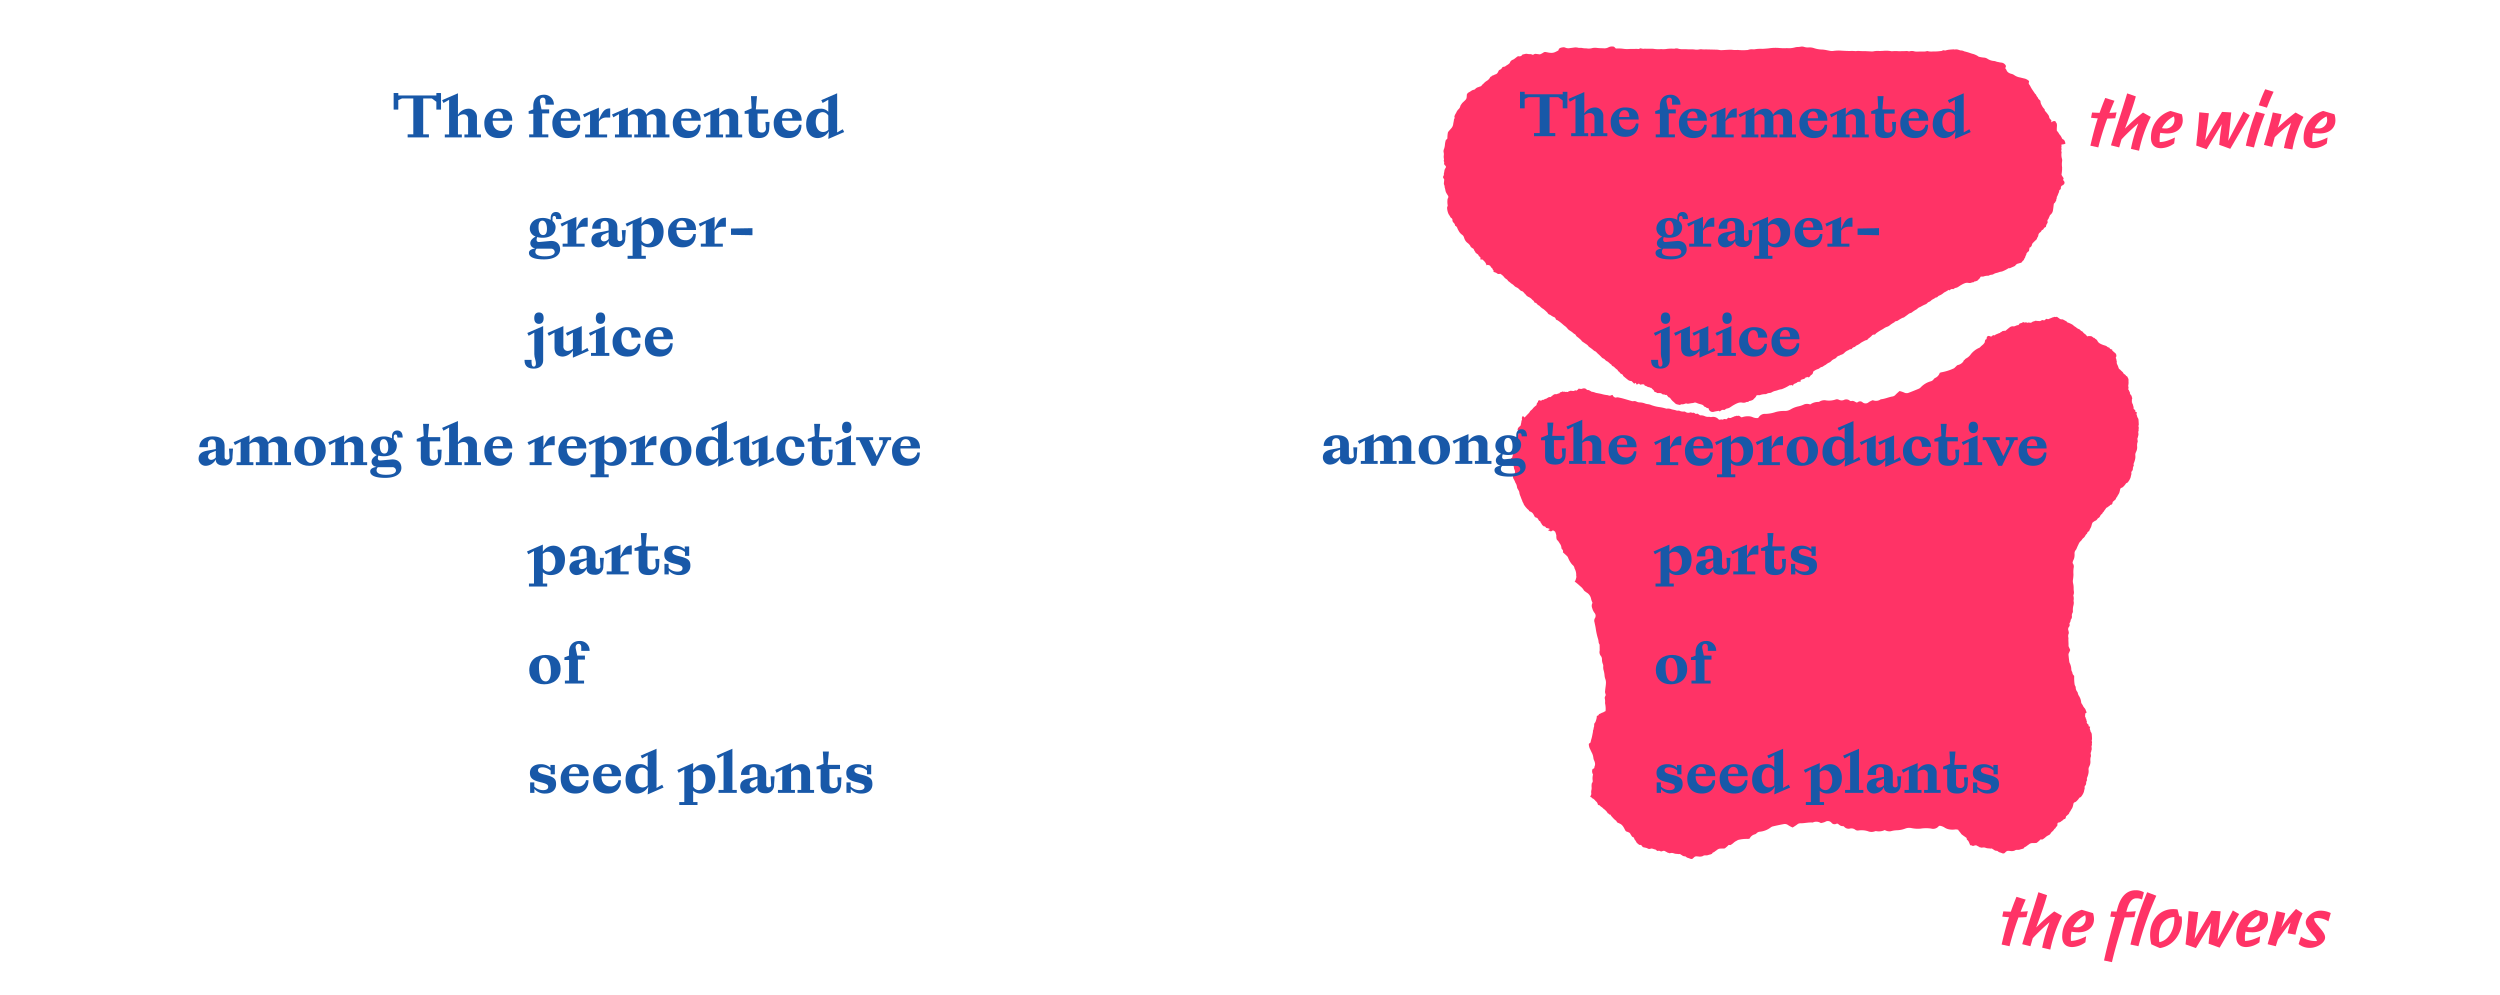 <svg xmlns="http://www.w3.org/2000/svg" viewBox="0 0 952 379"><defs><style>.cls-1{fill:#f36;}.cls-2{fill:#1858a8;}</style></defs><title>a</title><g id="solo_testo" data-name="solo testo"><path class="cls-1" d="M786.38,54.127a1.118,1.118,0,0,1-.04-.128,1.372,1.372,0,0,0-.757-.963.823.823,0,0,1-.38-.356,4.673,4.673,0,0,0-1-1.554.457.457,0,0,1-.107-.168,3.737,3.737,0,0,0-.728-1.024.574.574,0,0,1-.14-.354,13.222,13.222,0,0,1,.046-1.45,3.141,3.141,0,0,0-.05-1c-.073-.342-.4-.518-.466-.856a.269.269,0,0,0-.2-.151,1.438,1.438,0,0,0-1.208.329c-.068.074-.122.125-.242.02a1.479,1.479,0,0,1,.037-.229.584.584,0,0,0-.223-.7,1.511,1.511,0,0,1-.6-1,1.8,1.8,0,0,0-.343-.786,15.645,15.645,0,0,0-1.031-1.306.932.932,0,0,1-.336-.694.417.417,0,0,0-.145-.285,4.682,4.682,0,0,1-.986-1.419,3.034,3.034,0,0,1-.47-1.616c-.2-.215-.373-.422-.572-.594a1.637,1.637,0,0,1-.455-.724c-.034-.1-.148-.161-.216-.249a3.21,3.21,0,0,1-.225-.327c-.164-.278-.212-.64-.554-.787-.557-.886-1.216-1.705-1.7-2.641a5.362,5.362,0,0,0-.5-.865.8.8,0,0,1-.176-.914.55.55,0,0,0-.224-.711,4.314,4.314,0,0,0-1.279-.677c-.776-.161-1.538-.394-2.316-.542a5.29,5.29,0,0,1-1.792-.817,3.049,3.049,0,0,0-1.014-.458,3.307,3.307,0,0,1-1.084-.438,1.946,1.946,0,0,1-.854-1.052,1.151,1.151,0,0,0-.249-.383.439.439,0,0,1-.08-.6.745.745,0,0,0-.037-.884,2.138,2.138,0,0,0-1.544-.933,6.953,6.953,0,0,1-1.163-.21,4.072,4.072,0,0,1-.89-.213,2.745,2.745,0,0,0-.827-.2,5.161,5.161,0,0,1-2.352-.784,2.76,2.76,0,0,0-1.411-.5,10.7,10.7,0,0,1-1.874-.311,1.235,1.235,0,0,1-.352-.167,2.675,2.675,0,0,0-.318-.237,9.633,9.633,0,0,0-1.39-.616c-.4-.1-.807-.216-1.2-.353a20.564,20.564,0,0,0-2.212-.658,1.277,1.277,0,0,1-.248-.086,2.763,2.763,0,0,0-1.267-.3,1.293,1.293,0,0,1-.377-.093c-.146-.043-.289-.1-.437-.135a2.678,2.678,0,0,0-1.362-.134c-.176.049-.39-.064-.583-.05-.479.036-.959.06-1.438.113a7.26,7.26,0,0,0-1.49.276.693.693,0,0,1-.446.029,1,1,0,0,0-.941.113c-.035.019-.072.036-.108.055a19.489,19.489,0,0,1-3.473.223,5.046,5.046,0,0,1-2.086-.183,3.989,3.989,0,0,1-1.555.205c-.9,0-1.8.022-2.7.018a2.6,2.6,0,0,1-.691-.1,3.139,3.139,0,0,0-1.65-.044,1.1,1.1,0,0,1-.682,0,2.245,2.245,0,0,0-.83-.053c-.929.031-1.862.045-2.795.047a13.619,13.619,0,0,0-2.415.009.948.948,0,0,1-.36-.011,11.1,11.1,0,0,0-3.143-.116c-.487.022-.979.051-1.467.039a8.279,8.279,0,0,0-2.268.147,3.3,3.3,0,0,1-.844.02c-.773-.031-1.545-.088-2.317-.113a21.773,21.773,0,0,1-2.325-.073,3.951,3.951,0,0,0-.725.024,3.5,3.5,0,0,1-.6.043,14.625,14.625,0,0,0-2.071-.042c-1.175,0-2.357-.077-3.525-.145a13.752,13.752,0,0,0-2.649.1,4.087,4.087,0,0,1-1.32,0q-.7-.129-1.4-.276a13,13,0,0,0-1.533-.225,10.941,10.941,0,0,1-3.164-.512,5.243,5.243,0,0,0-2.21-.293,4.393,4.393,0,0,1-1.634-.206,2.643,2.643,0,0,0-1.414-.066,5.723,5.723,0,0,1-1.07.1,3.821,3.821,0,0,0-1.02.158,10.458,10.458,0,0,1-1.717.293c-.467.043-.969-.009-1.455-.014a19.058,19.058,0,0,1-2.56-.037,16.771,16.771,0,0,0-4.219.116c-.83.078-1.664.159-2.506.19a12.831,12.831,0,0,0-2.863.165,2.991,2.991,0,0,1-.726.012,4.133,4.133,0,0,0-1.74.2,1.508,1.508,0,0,1-.577.08,17.478,17.478,0,0,1-3.274-.034,1.194,1.194,0,0,0-.363,0,9.018,9.018,0,0,1-1.95-.065,7.83,7.83,0,0,0-1.094-.02c-1.008.048-2.012.12-3.021.167a4.293,4.293,0,0,1-.7-.073c-.279-.034-.555-.1-.833-.108-1.345-.044-2.69-.077-4.036-.109-.244-.006-.488.009-.733.006a6.55,6.55,0,0,1-.968-.037,2.821,2.821,0,0,0-1.072.029,4.65,4.65,0,0,1-1.684.057,9.11,9.11,0,0,0-1.579-.084,15.929,15.929,0,0,1-1.595-.039c-.415-.043-.8-.014-1.2-.02a6.542,6.542,0,0,1-1.8-.137,2.252,2.252,0,0,0-1.6-.045,1.032,1.032,0,0,1-.354,0,12.945,12.945,0,0,0-2.9.13,9.86,9.86,0,0,1-1.332.052c-.2,0-.42-.053-.606-.031a11.345,11.345,0,0,1-2.687-.089c-1.156-.139-2.286.026-3.422-.085a2.735,2.735,0,0,1-1.574-.148l-.875.3a5.4,5.4,0,0,0-.843-.074c-.926.07-1.872.006-2.788.06a9.6,9.6,0,0,1-2.043-.073,13.507,13.507,0,0,0-2.9-.106c-.2-.205-.376-.382-.556-.557a.9.9,0,0,0-.605-.206,2.939,2.939,0,0,0-1.663.3,3.2,3.2,0,0,1-1.864.365c-.848-.041-1.7-.021-2.542-.144a5.04,5.04,0,0,0-1.687.05,4.851,4.851,0,0,1-2.354.114,2.237,2.237,0,0,0-.486,0,6.891,6.891,0,0,1-1.191-.152,7.8,7.8,0,0,0-1.191-.023.469.469,0,0,1-.114-.026,3.978,3.978,0,0,0-1.779-.084c-.464.074-.944.121-1.414.185a2.921,2.921,0,0,1-1.835-.177,1.64,1.64,0,0,0-1.033-.089c-.826.117-1.361.363-1.472.839a.811.811,0,0,1-.142.319c-.015.02,0,.038-.016.057-.067.029-.134.042-.2.078-.29.155-.58.313-.88.446a3.412,3.412,0,0,1-1.263.342,5.867,5.867,0,0,1-1.56-.136c-.279-.063-.562-.112-.844-.165a1.1,1.1,0,0,0-.877.177,6.7,6.7,0,0,1-1.039.582.989.989,0,0,1-.63.1,9.813,9.813,0,0,0-.978-.121,1.3,1.3,0,0,0-1.073.166.562.562,0,0,1-.629.061,1.424,1.424,0,0,0-.824-.171,4.276,4.276,0,0,1-.982-.09c-.611-.162-1.149.185-1.73.2-.067,0-.147.094-.195.162a1.293,1.293,0,0,1-1.328.545.637.637,0,0,0-.2-.023.759.759,0,0,0-.3.1c-.391.289-.767.6-1.158.886a3,3,0,0,1-.569.337,1.851,1.851,0,0,0-1.177,1.163.36.36,0,0,1-.1.171,4.472,4.472,0,0,1-.719.579,6.366,6.366,0,0,0-.773.5,1.159,1.159,0,0,1-.726.29.729.729,0,0,0-.684.444,1.521,1.521,0,0,1-.79.677.884.884,0,0,0-.515.48,6.023,6.023,0,0,1-.272.538,1.422,1.422,0,0,1-.9.739,4.353,4.353,0,0,0-.657.293,1.794,1.794,0,0,1-.364.145.535.535,0,0,0-.426.272.352.352,0,0,1-.212.138.589.589,0,0,0-.386.33,3.312,3.312,0,0,1-1.168,1.249,4.914,4.914,0,0,0-1.232,1,3.933,3.933,0,0,1-.344.312,2.126,2.126,0,0,0-.413.425.811.811,0,0,1-.549.43c-.276.068-.535.209-.809.286a2.318,2.318,0,0,0-1.122.673.926.926,0,0,1-.564.316,2.481,2.481,0,0,0-1.02.451c-.324.228-.677.415-1.018.618a.879.879,0,0,0-.422.406,1.947,1.947,0,0,1-.19.319c-.027.443-.034.8-.074,1.152a1.611,1.611,0,0,1-.469.941c-.385.4-.8.764-1.2,1.147a.986.986,0,0,0-.118.16c-.14.2-.287.4-.416.6a1.342,1.342,0,0,0-.2.416,2.293,2.293,0,0,1-.592,1.106,3.871,3.871,0,0,0-1,1.484c-.037.122-.159.215-.218.333a5.613,5.613,0,0,0-.437.971c-.053.191.108.436.075.641-.037.232-.254.441-.268.668-.035.563-.207,1.1-.276,1.646a2.962,2.962,0,0,1-.729,1.614c-.335.387-.684.762-1.007,1.16a1.12,1.12,0,0,0-.311.574,13.709,13.709,0,0,0-.171,1.8.672.672,0,0,1-.31.7.764.764,0,0,0-.365.536,8.458,8.458,0,0,0-.247,1.3,6.344,6.344,0,0,1-.361,1.83A1.951,1.951,0,0,0,549.737,58a3.052,3.052,0,0,1,.059,1.186,3.546,3.546,0,0,0,.062,1.327c.059.213-.06.474-.069.714-.008.262.241.462.148.77a.889.889,0,0,0,.316.956c.45.411.478.666.123,1.154a2.211,2.211,0,0,0-.367,1.062c-.032.242-.084.481-.13.721-.017.087-.076.179-.06.256a1.382,1.382,0,0,1-.207.96.683.683,0,0,0,.054.76c.117.16.207.339.3.488-.049.518-.1,1-.136,1.491a.832.832,0,0,0,.04.39,2.284,2.284,0,0,1,.258,1.091.715.715,0,0,0,.055.192,6.645,6.645,0,0,1,.243,1.043,3.176,3.176,0,0,0,.5,1.2c.116.228.277.45.417.675a.889.889,0,0,1,.049,1.007,1.773,1.773,0,0,0-.213.906,7.009,7.009,0,0,0,.074,1.668.858.858,0,0,1-.085.65,1.136,1.136,0,0,0-.117.442,6.65,6.65,0,0,0,.583,2.458c.017.059.082.1.117.16.164.264.341.521.483.8a1.087,1.087,0,0,0,.424.5.808.808,0,0,1,.427.772,1.368,1.368,0,0,0,.391.96,1.771,1.771,0,0,1,.64,1.218,1.325,1.325,0,0,1,.816.844,6,6,0,0,0,.522,1.068,4.175,4.175,0,0,0,1.292,1.5,1.8,1.8,0,0,1,.731.993,5.762,5.762,0,0,0,.2.571,3.517,3.517,0,0,0,1.131,1.537,3.269,3.269,0,0,1,.676.616,2.057,2.057,0,0,1,.51.77.544.544,0,0,0,.2.261,6.815,6.815,0,0,0,.593.419c.189.119.417.227.462.454.083.416.431.668.565,1.051.046.134.2.236.313.337a2.274,2.274,0,0,0,.47.361.816.816,0,0,1,.425.487.938.938,0,0,0,.423.5c.074.043.174.095.2.165a.807.807,0,0,0,.383.441,1.408,1.408,0,0,0-.261.018.182.182,0,0,0-.108.14.4.4,0,0,0,.082.227.282.282,0,0,0,.174.068,2.277,2.277,0,0,1,.752.093c.032.017.054.054.083.077.006.024.026.034.03.06a.316.316,0,0,0,.117.155c.063.052.127.1.19.154.03.04.059.082.091.119a3.016,3.016,0,0,1,.885,1.619c.291-.325.578-.172.87-.113a.965.965,0,0,1,.7.526,1.6,1.6,0,0,0,.535.624.46.46,0,0,1,.18.258,1.2,1.2,0,0,0,.462.671c-.069.108-.123.19-.19.293a4.452,4.452,0,0,0,.5.333,4.813,4.813,0,0,0,.486.151,1.049,1.049,0,0,1,.274.151,1.243,1.243,0,0,0,1.385.268,5.159,5.159,0,0,1,1.651,1.463,1.7,1.7,0,0,0,.328.306c.377.279.822.481,1.01.964.007.019.029.032.045.045a7.281,7.281,0,0,1,1.155.924,4.4,4.4,0,0,1,1.206.935,2.535,2.535,0,0,0,.794.53,2.943,2.943,0,0,1,.955.64c.356.323.65.759,1.188.818a.354.354,0,0,1,.164.095,2.432,2.432,0,0,1,.609.564c.143.269.427.36.563.589a2.7,2.7,0,0,0,1.294,1.032,4.2,4.2,0,0,1,1.253.973.87.87,0,0,0,.183.181,1.255,1.255,0,0,1,.617.85c.125.047.224.087.324.122a1.363,1.363,0,0,1,.762.557,1.264,1.264,0,0,0,.544.442,1.115,1.115,0,0,1,.369.237,5.861,5.861,0,0,0,1.5,1.21A20.228,20.228,0,0,1,589.3,119.1a1.217,1.217,0,0,0,.9.744,1.91,1.91,0,0,1,.38.241,6,6,0,0,0,1.114.636.967.967,0,0,1,.692.629.7.7,0,0,0,.565.552,1.123,1.123,0,0,1,.286.142,19.351,19.351,0,0,1,2.02,1.594c.151.12.283.268.443.371a5.31,5.31,0,0,1,1.265,1.188,3.109,3.109,0,0,0,.617.563,10.134,10.134,0,0,1,1.759,1.3.313.313,0,0,0,.162.1c.336.065.472.345.64.6a1.6,1.6,0,0,0,.31.4,9.751,9.751,0,0,1,1.206.965c.206.213.475.349.607.651a1,1,0,0,0,.374.343c.513.356,1.032.7,1.551,1.049a1.952,1.952,0,0,1,.643.623,1.266,1.266,0,0,0,.358.364,12.99,12.99,0,0,1,1.692,1.284c.219.22.57.3.821.494.268.209.478.494.73.728a14.776,14.776,0,0,1,1.4,1.331,1.821,1.821,0,0,0,.774.562,1.366,1.366,0,0,1,.518.359,2.434,2.434,0,0,0,.73.617c.684.27,1.065.934,1.7,1.255a.3.3,0,0,1,.105.16,1.043,1.043,0,0,0,.659.576,1.083,1.083,0,0,1,.363.243,8.016,8.016,0,0,0,1.262,1.092,1.135,1.135,0,0,1,.064.113,1.1,1.1,0,0,0,.5.588c.088.051.207.112.234.195.13.4.47.551.789.714a.844.844,0,0,1,.551.612.368.368,0,0,0,.138.183c.5.416,1,.848,1.52,1.234a2.082,2.082,0,0,0,1.4.6c.056-.006.088.024.137.029a5.453,5.453,0,0,1,.663.645.7.7,0,0,0,.6.289c.066-.091.139-.195.211-.294.041.033.1.039.13.085a3.089,3.089,0,0,1,.214.325c.059.1.106.213.159.322l.861-.468c.231.293.475.563.813.412a2.114,2.114,0,0,1,1.145-.036l.253.441c.182.056.331.1.479.148.406.13.719.552,1.216.4a.08.08,0,0,1,.066.036c.117.227.315.237.533.237a.381.381,0,0,1,.277.124c.351.514,1.03.757,1.111,1.44.333.113.677.053.893.356a.4.4,0,0,0,.282.094c.258.01.518-.015.775,0a1.717,1.717,0,0,1,.6.094c.209.094.366.316.577.394a2.413,2.413,0,0,0,.669.049.109.109,0,0,1,.069.034c.227.248.526.124.766.115a1.819,1.819,0,0,0,.173.23c.314.289.469.771.992.814.093.008.177.177.259.277a7.7,7.7,0,0,0,.907,1.075,9.229,9.229,0,0,1,.7.606,1.8,1.8,0,0,0,1.113.652c.432.026.9.4,1.325-.051.038-.04.149-.021.224-.012a2.586,2.586,0,0,0,1.215-.184,1.255,1.255,0,0,1,.984-.041.9.9,0,0,0,.452-.01c.461-.069.918-.168,1.381-.22a1.944,1.944,0,0,0,.6-.1,1.255,1.255,0,0,1,1.065.023,9.454,9.454,0,0,0,1.469.483c.508.158,1.085.24,1.375.812.039.075.168.108.261.149a3.906,3.906,0,0,1,.426.179c.156.092.28.256.444.316a2.336,2.336,0,0,0,.575.068c.041.118.066.192.094.266a1.541,1.541,0,0,0,2.025,1.09c.618-.165,1.259-.242,1.885-.357l.311.28c.5-.465,1-.837,1.672-.554.247-.157.463-.3.688-.433a1.089,1.089,0,0,1,.419-.17,2.681,2.681,0,0,0,1.148-.44c.492-.3.948-.657,1.458-.913a9.034,9.034,0,0,1,1.745-.815,2.944,2.944,0,0,1,1.458-.062,2.246,2.246,0,0,0,1.436-.171.889.889,0,0,1,.362-.1c.3.014.572.027.725-.316.023-.051.182-.048.279-.054a4.429,4.429,0,0,0,1.3-.464c.407-.561,1.091-.893,1.246-1.6a1.526,1.526,0,0,1,.942-.124,1.266,1.266,0,0,0,.446-.061,6.067,6.067,0,0,1,1.886-.344.935.935,0,0,0,.522-.067,2.714,2.714,0,0,1,1.331-.383,1.868,1.868,0,0,0,.789-.286,4.461,4.461,0,0,1,1.295-.51,6.15,6.15,0,0,0,1.18-.364,6.664,6.664,0,0,1,1.213-.266.377.377,0,0,0,.075-.02,15.02,15.02,0,0,0,2.781-1.376.518.518,0,0,1,.357-.125,1.148,1.148,0,0,0,.791-.151,1.08,1.08,0,0,0-.032.111.186.186,0,0,0,.091.152.38.38,0,0,0,.238,0,.281.281,0,0,0,.123-.142c.06-.121.108-.255.162-.382.366-.154.733-.306,1.091-.478a1.146,1.146,0,0,0,.387-.308,2.328,2.328,0,0,1,1.207-.082c-.174-.345-.007-.558.143-.78.064-.015.115-.052.183-.063.2-.033.387-.166.588-.2a1.26,1.26,0,0,0,.974-.645c.037-.007.071-.034.1-.028a1.167,1.167,0,0,0,.78-.206l.2.284a4.6,4.6,0,0,0,.483-.363,4.9,4.9,0,0,0,.309-.411,1.052,1.052,0,0,1,.234-.208,1.286,1.286,0,0,0,.733-1.227,5.1,5.1,0,0,1,1.924-1.062,1.68,1.68,0,0,0,.4-.2,2.356,2.356,0,0,1,1.241-.626.13.13,0,0,0,.057-.027,7.281,7.281,0,0,1,1.254-.778,4.377,4.377,0,0,1,1.283-.822,2.532,2.532,0,0,0,.766-.572,2.967,2.967,0,0,1,.923-.686c.422-.226.926-.354,1.169-.846a.352.352,0,0,1,.145-.123,2.385,2.385,0,0,1,.732-.383c.3-.042.481-.282.738-.331a2.681,2.681,0,0,0,1.4-.872,4.2,4.2,0,0,1,1.335-.854.876.876,0,0,0,.23-.111,1.222,1.222,0,0,1,1-.291c.087-.1.157-.182.225-.266a1.366,1.366,0,0,1,.78-.531,1.256,1.256,0,0,0,.6-.364,1.115,1.115,0,0,1,.347-.269,5.792,5.792,0,0,0,1.639-1.008,20.144,20.144,0,0,1,1.809-.968,1.206,1.206,0,0,0,1-.6,1.881,1.881,0,0,1,.355-.278,6.165,6.165,0,0,0,.976-.84.952.952,0,0,1,.821-.439.686.686,0,0,0,.705-.346,1.2,1.2,0,0,1,.231-.224,19.386,19.386,0,0,1,2.174-1.367c.163-.1.345-.176.5-.292a5.2,5.2,0,0,1,1.536-.79,3.02,3.02,0,0,0,.733-.391,10.145,10.145,0,0,1,1.813-1.222.328.328,0,0,0,.148-.119c.178-.3.483-.33.772-.4a1.544,1.544,0,0,0,.477-.154,9.7,9.7,0,0,1,1.311-.812,2.273,2.273,0,0,1,.812-.351.99.99,0,0,0,.446-.236c.507-.365,1.008-.738,1.508-1.111a1.924,1.924,0,0,1,.8-.395,1.239,1.239,0,0,0,.46-.214,12.808,12.808,0,0,1,1.774-1.163c.28-.133.474-.441.742-.611.287-.182.622-.283.925-.441a14.582,14.582,0,0,1,1.715-.867,1.831,1.831,0,0,0,.789-.541,1.376,1.376,0,0,1,.511-.369,2.4,2.4,0,0,0,.824-.48c.487-.557,1.232-.688,1.749-1.179a.3.3,0,0,1,.184-.044,1.031,1.031,0,0,0,.76-.426,1.085,1.085,0,0,1,.352-.261,5.614,5.614,0,0,0,1.9-1.162.411.411,0,0,1,.163-.1,14.937,14.937,0,0,0,1.682-.983h0l.265.238c.418-.394.844-.709,1.415-.47.21-.133.393-.258.584-.367a.928.928,0,0,1,.355-.144,2.257,2.257,0,0,0,.972-.373c.417-.25.8-.557,1.236-.773a7.628,7.628,0,0,1,1.478-.691,2.5,2.5,0,0,1,1.235-.052,1.908,1.908,0,0,0,1.217-.145.763.763,0,0,1,.307-.088c.252.012.484.023.614-.267.019-.043.154-.041.236-.046a3.758,3.758,0,0,0,1.1-.393c.345-.476.925-.757,1.056-1.36a1.3,1.3,0,0,1,.8-.1,1.067,1.067,0,0,0,.378-.052,5.116,5.116,0,0,1,1.6-.291.807.807,0,0,0,.443-.057,2.3,2.3,0,0,1,1.127-.325,1.594,1.594,0,0,0,.669-.241,3.746,3.746,0,0,1,1.1-.432,5.308,5.308,0,0,0,1-.309,5.687,5.687,0,0,1,1.027-.226.233.233,0,0,0,.064-.017,12.759,12.759,0,0,0,2.357-1.166.443.443,0,0,1,.3-.106c.363.085.639-.124.939-.25.386-.161.772-.322,1.149-.5a.942.942,0,0,0,.357-.285,1.815,1.815,0,0,1,1.27-.76c.171-.028.327-.141.5-.173a1.013,1.013,0,0,0,.913-.663.189.189,0,0,1,.084-.1,1.338,1.338,0,0,0,.618-.834,2.216,2.216,0,0,1,.212-.332.837.837,0,0,0,.145-.287c.067-.517.493-.9.5-1.438a.215.215,0,0,1,.061-.117,2.613,2.613,0,0,0,.4-.434c.081-.144.308-.2.454-.289l.237-1.389c.119-.031.226-.028.282-.081a1.529,1.529,0,0,0,.585-.769,1.7,1.7,0,0,1,.7-1.173c.072-.045.115-.136.178-.2.223-.215.441-.435.676-.636a1.185,1.185,0,0,0,.411-.592,1.054,1.054,0,0,1,.188-.424,1.488,1.488,0,0,0,.317-.794,1.51,1.51,0,0,1,.685-1.1,1.417,1.417,0,0,0,.511-.6c.068-.133.183-.318.3-.335.313-.047.43-.258.568-.5a1.177,1.177,0,0,1,.784-.608,1.018,1.018,0,0,0,.05-.1,2.815,2.815,0,0,1,.575-1.4.585.585,0,0,0,.071-.376c0-.178-.063-.355-.062-.533a.543.543,0,0,1,.1-.369c.42-.349.422-.928.737-1.329.008-.329.246-.5.453-.695a2.593,2.593,0,0,0,.76-1.314c.1-.454.147-.921.21-1.384.054-.4.088-.8.151-1.2.019-.123.075-.293.165-.34.368-.193.408-.632.689-.884a.239.239,0,0,0,.059-.186c-.078-.436.334-.784.206-1.232-.018-.063.068-.157.108-.235.071-.138.153-.27.212-.412.119-.286.225-.579.337-.868a2.132,2.132,0,0,0,.285-.882.468.468,0,0,1,.269-.431.747.747,0,0,0,.368-.74.946.946,0,0,1,.652-.975,1.577,1.577,0,0,0,.47-.355.935.935,0,0,0,.076-1.225c-.05-.073-.123-.131-.172-.2a.522.522,0,0,1-.059-.623c.129-.2.051-.367-.081-.548a8.133,8.133,0,0,1-.53-.848.582.582,0,0,1-.1-.379,11.509,11.509,0,0,0,.174-1.442,2.986,2.986,0,0,0,.031-.39c0-.153,0-.305,0-.458a1.8,1.8,0,0,0,.014-.326,7.837,7.837,0,0,1-.017-2.334,2.342,2.342,0,0,0-.011-.867,5.543,5.543,0,0,1-.17-2.505.3.3,0,0,0-.01-.2,1.178,1.178,0,0,1-.008-.974c.06-.266-.133-.5-.082-.714a1.478,1.478,0,0,0,.051-.716,2.435,2.435,0,0,1-.028-.4l.947-.151C786.566,54.784,786.6,54.721,786.38,54.127Z"/><path class="cls-1" d="M814.37,162.519a.759.759,0,0,1,.051-.644.327.327,0,0,0,.027-.177c-.025-.513-.037-1.029-.086-1.539a1.841,1.841,0,0,0-.343-1.14c-.19-.2-.163-.436-.226-.663-.068-.25-.241-.463-.2-.753a2.936,2.936,0,0,1,.063-.3c.024-.088.057-.174.087-.262l-.625-.26c.039-.289.061-.574-.168-.693a1.619,1.619,0,0,1-.542-.653c.038-.14.074-.273.1-.38-.055-.136-.1-.247-.145-.358-.121-.307-.057-.712-.358-.925a.071.071,0,0,1-.012-.058.442.442,0,0,0-.127-.437.331.331,0,0,1-.065-.227c.092-.475-.1-1,.2-1.407-.1-.255-.283-.425-.233-.71a.344.344,0,0,0-.082-.216c-.114-.156-.244-.3-.356-.453a1.414,1.414,0,0,1-.229-.4c-.049-.172-.011-.38-.068-.545a1.948,1.948,0,0,0-.283-.418.108.108,0,0,1-.015-.059c.019-.263-.178-.373-.293-.509a1.441,1.441,0,0,0,.034-.222c0-.336.166-.68-.051-1.009-.039-.06.006-.2.018-.3a6.961,6.961,0,0,0,.116-1.1c-.011-.241-.033-.488-.023-.729a1.638,1.638,0,0,0-.186-1c-.185-.267-.216-.738-.632-.751-.037,0-.078-.076-.107-.125a1.88,1.88,0,0,0-.647-.616.96.96,0,0,1-.47-.556.681.681,0,0,0-.211-.26c-.245-.234-.5-.451-.739-.7a1.429,1.429,0,0,0-.328-.3.982.982,0,0,1-.475-.637,8.27,8.27,0,0,0-.433-1.116,1.723,1.723,0,0,1-.228-1.232c.02-.062-.023-.155-.045-.231-.033-.116-.085-.226-.107-.344a2.906,2.906,0,0,0-.047-.427,1.866,1.866,0,0,0-.229-.372c.04-.087.065-.141.088-.2a1.338,1.338,0,0,0-.387-1.759c-.364-.277-.7-.613-1.038-.92,0-.119,0-.215,0-.33a2.257,2.257,0,0,1-.331-.084.851.851,0,0,1-.706-.606c-.191-.063-.362-.112-.528-.177a.713.713,0,0,1-.276-.156,1.755,1.755,0,0,0-.741-.444c-.37-.133-.758-.212-1.116-.377a5.711,5.711,0,0,1-1.2-.6,2.258,2.258,0,0,1-.7-.823,1.644,1.644,0,0,0-.741-.753.619.619,0,0,1-.216-.159c-.129-.182-.248-.35-.487-.26-.035.014-.107-.081-.154-.135a2.944,2.944,0,0,0-.822-.519c-.463.056-.939-.172-1.36.111a1.121,1.121,0,0,1-.492-.488.934.934,0,0,0-.235-.23c-.2-.147-.4-.294-.584-.456a2.67,2.67,0,0,1-.447-.47c-.076-.107-.167-.24-.272-.272a1.85,1.85,0,0,1-.8-.58,1.226,1.226,0,0,0-.5-.313,2.9,2.9,0,0,1-.843-.493,4.221,4.221,0,0,0-.719-.5,4.741,4.741,0,0,1-.686-.572.2.2,0,0,0-.044-.034,9.479,9.479,0,0,0-1.949-.911.35.35,0,0,1-.225-.143c-.146-.3-.417-.366-.652-.5-.3-.167-.6-.335-.913-.484a.659.659,0,0,0-.358-.072,1.32,1.32,0,0,1-1.128-.409c-.108-.1-.258-.139-.37-.237-.266-.236-.536-.4-.877-.223a.126.126,0,0,1-.1,0,.917.917,0,0,0-.819.089,1.633,1.633,0,0,1-.307.058.588.588,0,0,0-.245.077c-.337.273-.791.217-1.109.541a.153.153,0,0,1-.1.03,1.745,1.745,0,0,0-.469-.009c-.127.032-.284-.089-.413-.136l-.936.695c-.083-.063-.139-.139-.2-.145a1.053,1.053,0,0,0-.764.07,1.179,1.179,0,0,1-1.058.244.99.99,0,0,0-.211,0c-.245-.021-.491-.037-.734-.075a.815.815,0,0,0-.567.082.772.772,0,0,1-.348.133,1.057,1.057,0,0,0-.633.271,1.046,1.046,0,0,1-1.01.206.967.967,0,0,0-.624.017c-.114.035-.284.069-.356,0a.55.55,0,0,0-.6-.086.83.83,0,0,1-.776-.167.7.7,0,0,0-.086.028,2.009,2.009,0,0,1-1.126.469c-.084,0-.185.1-.258.184-.1.113-.172.263-.276.372-.074.078-.188.172-.27.158-.43-.074-.768.282-1.171.312-.2.2-.422.136-.65.117a1.792,1.792,0,0,0-1.174.286c-.319.211-.616.468-.918.711-.261.209-.514.434-.778.636-.082.062-.211.129-.288.1-.31-.136-.587.108-.885.07a.172.172,0,0,0-.14.074c-.212.324-.637.253-.829.619-.027.052-.129.05-.2.071-.117.036-.239.061-.352.108-.232.1-.459.2-.688.3a1.544,1.544,0,0,0-.667.348.33.33,0,0,1-.4.081.532.532,0,0,0-.629.2.669.669,0,0,1-.92.152.983.983,0,0,0-.219-.05,1.182,1.182,0,0,0-.241-.056.762.762,0,0,0-.754.706c-.015.08-.009.166-.026.245-.042.211-.119.386-.33.426-.187.036-.242.193-.276.395a8.26,8.26,0,0,1-.2.857c-.162.175-.312.367-.461.556-.218.182-.423.384-.648.553a2.409,2.409,0,0,0-.245.22c-.091.091-.177.188-.268.28a1.635,1.635,0,0,0-.2.192.3.3,0,0,1-.03.032,8.234,8.234,0,0,0-3.372,2.53,5,5,0,0,1-1.783,1.581,1.727,1.727,0,0,0-.655.639c-.138-.048-.22.058-.364.389a.968.968,0,0,1-.053.107c-.014.023-.013.048-.025.072a3.567,3.567,0,0,1-2.13,1.336c-.256.045-.475.384-.711.587-.277.239-.524.585-.834.7a19.567,19.567,0,0,1-4.638,1.456,3.4,3.4,0,0,0-.646.21,3.132,3.132,0,0,1-1.765,1.95,1.588,1.588,0,0,0-.584.546,2.043,2.043,0,0,1-1.161.748,8.289,8.289,0,0,0-3.7,2.247,2.223,2.223,0,0,1-.755.548c-1.27.533-2.546,1.052-3.831,1.534a2.019,2.019,0,0,1-1.76-.078,9.931,9.931,0,0,0-1.764-.569c-.519.48-1.049.925-1.531,1.433a1.856,1.856,0,0,1-1.057.623c-1.538.239-2.991.96-4.548,1.088a3.039,3.039,0,0,1-3.02.333,8.545,8.545,0,0,0-1.519.726,1.772,1.772,0,0,1-2.384.095,1.4,1.4,0,0,0-1.847-.045c-.116.088-.29.074-.487.118-.6-.321-1.2-.783-1.956-.565a.67.67,0,0,1-.572-.143,2.1,2.1,0,0,0-2.3-.246,2.341,2.341,0,0,1-1.916-.123,1.51,1.51,0,0,0-1.284-.033,8.107,8.107,0,0,1-3.386.325,3.526,3.526,0,0,0-2.637.426.973.973,0,0,1-.586.141,5.148,5.148,0,0,0-2.973.96,3.372,3.372,0,0,0-2.261-.047,9.645,9.645,0,0,1-2.156.75,9.859,9.859,0,0,0-3.127,1.222,4.18,4.18,0,0,1-2.18.549,11.523,11.523,0,0,0-3.423.405,13.266,13.266,0,0,1-3.843.706,2.776,2.776,0,0,0-2.653,1.338.633.633,0,0,1-.527.269,4.164,4.164,0,0,1-1.609-.3,4.382,4.382,0,0,0-1.59-.4,6.838,6.838,0,0,0-2.533.359c-.1.023-.192.028-.288.044-.036-.03-.076-.04-.11-.073-.109-.1-.259-.139-.371-.238-.266-.235-.537-.4-.877-.222a.13.13,0,0,1-.1,0,.722.722,0,0,0-.592.009c-.076.026-.152.046-.227.079a1.645,1.645,0,0,1-.308.059.593.593,0,0,0-.245.077c-.337.273-.79.217-1.109.541a.143.143,0,0,1-.1.029,1.8,1.8,0,0,0-.47-.008c-.127.032-.283-.089-.412-.136l-.937.7c-.083-.063-.138-.139-.2-.145a1.046,1.046,0,0,0-.763.07,2.153,2.153,0,0,1-.3.15,1.863,1.863,0,0,0-.936-.023.653.653,0,0,1-.733-.2,2.741,2.741,0,0,0-2.509-.795,1.72,1.72,0,0,1-.785-.026.553.553,0,0,0-.314-.038,2.852,2.852,0,0,1-1.565-.257,3.438,3.438,0,0,0-1.62-.3c-.176.032-.292-.081-.426-.188a5.294,5.294,0,0,0-.675-.432.277.277,0,0,0-.23-.028.688.688,0,0,1-.879-.18.407.407,0,0,0-.143-.078c-.126-.044-.284-.153-.378-.108-.432.207-.8-.219-1.232-.087a1.933,1.933,0,0,1-1.838-.257.675.675,0,0,0-.458-.1,3.294,3.294,0,0,1-1.789-.307.514.514,0,0,0-.311-.047,2.04,2.04,0,0,1-1.179-.165,3.542,3.542,0,0,0-.468-.112,9.8,9.8,0,0,1-1.091-.25,3.4,3.4,0,0,0-1.731-.219.431.431,0,0,1-.234-.007,16.134,16.134,0,0,0-2.88-.623,14.644,14.644,0,0,1-2.875-.75,4.2,4.2,0,0,0-1.319-.34,4.32,4.32,0,0,1-1.225-.332,6.062,6.062,0,0,0-1.72-.317,2.872,2.872,0,0,1-1.311-.319,1.689,1.689,0,0,0-1.086-.173,1.427,1.427,0,0,1-.544.011c-1.161-.322-2.313-.674-3.474-1-.593-.164-1.193-.3-1.8-.417a1.683,1.683,0,0,0-.717.012.843.843,0,0,1-.827-.155c-.231-.191-.514-.313-.565-.68-.007-.042-.076-.073-.14-.132a.862.862,0,0,0-.288.057,1.318,1.318,0,0,1-1.308.1,1.96,1.96,0,0,0-.551-.1,13.11,13.11,0,0,1-1.731-.342c-.694-.2-1.41-.3-2.116-.446a1.881,1.881,0,0,1-.391-.088,6.193,6.193,0,0,0-1.6-.417,1.442,1.442,0,0,0-.33-.228c-.2-.115-.4-.23-.6-.333a.433.433,0,0,0-.239-.052.888.888,0,0,1-.748-.286c-.071-.069-.171-.1-.244-.163-.176-.161-.355-.274-.583-.159a.085.085,0,0,1-.07,0,.614.614,0,0,0-.546.05,1.068,1.068,0,0,1-.206.035.388.388,0,0,0-.164.049.621.621,0,0,1-.174.074,4.186,4.186,0,0,0-.6-.1c-.121,0-.24-.042-.361-.049-.062.058-.138.111-.161.183a1.075,1.075,0,0,1-.085.161l-.018-.006-.63.452c-.055-.043-.091-.094-.131-.1a.7.7,0,0,0-.51.038.785.785,0,0,1-.707.15.659.659,0,0,0-.141,0c-.163-.017-.327-.03-.489-.059a.542.542,0,0,0-.378.048.492.492,0,0,1-.234.084.709.709,0,0,0-.424.174.7.7,0,0,1-.674.125.647.647,0,0,0-.417,0c-.076.022-.19.043-.237,0a.369.369,0,0,0-.4-.065.555.555,0,0,1-.516-.12.388.388,0,0,0-.057.018,1.336,1.336,0,0,1-.755.3c-.056,0-.124.067-.173.12-.069.074-.118.173-.188.245-.05.05-.126.112-.181.1-.286-.055-.514.178-.783.194-.133.13-.282.085-.434.069a1.2,1.2,0,0,0-.785.177c-.214.138-.415.306-.619.464-.175.136-.346.283-.524.414-.055.041-.142.084-.192.061-.206-.094-.393.065-.591.036a.114.114,0,0,0-.094.048c-.144.213-.427.161-.558.4-.018.034-.086.032-.131.045a2.123,2.123,0,0,0-.236.068c-.155.06-.308.129-.461.194a1.021,1.021,0,0,0-.448.224.218.218,0,0,1-.264.049.354.354,0,0,0-.422.128.444.444,0,0,1-.614.09.742.742,0,0,0-.305-.076.5.5,0,0,0-.509.461c-.011.054-.008.111-.02.164-.03.14-.083.256-.223.28s-.163.125-.188.26a5.7,5.7,0,0,1-.146.593.35.35,0,0,1-.115.2,6,6,0,0,0-.628.5,1.479,1.479,0,0,0-.165.144c-.062.059-.12.123-.181.183a1,1,0,0,0-.134.126,4.338,4.338,0,0,1-.911.955,1.294,1.294,0,0,0-.338.356,3.147,3.147,0,0,1-.925,1.1.165.165,0,0,0-.074.085c-.054.23-.231.3-.38.4-.126.08-.148.262-.253.328a.786.786,0,0,0-.3.266,1.31,1.31,0,0,1-.145.174c-.142-.138-.268-.261-.394-.382-.268-.257-.3-.249-.46.1a.591.591,0,0,1-.036.071.958.958,0,0,0-.111.745.588.588,0,0,1-.006.322,3.255,3.255,0,0,0-.259,1.1.329.329,0,0,1-.028.119,2.6,2.6,0,0,0-.145.756.382.382,0,0,1-.09.209,7.282,7.282,0,0,1-.587.567,1.756,1.756,0,0,0-.374.428c-.109.172-.061.4-.172.564a.191.191,0,0,0,.012.156c.151.2.3.425.556.432.053,0,.093.007.094.106a.918.918,0,0,1-.1.075.361.361,0,0,0-.194.386,1.038,1.038,0,0,1-.183.686,1.187,1.187,0,0,0-.188.48c-.066.333-.114.672-.15,1.012a.616.616,0,0,1-.154.438.287.287,0,0,0-.061.184,3.256,3.256,0,0,1-.209,1.037,1.9,1.9,0,0,1-.469.875c-.013.183-.034.346-.032.509a1.126,1.126,0,0,1-.124.506.854.854,0,0,0-.022.2,2.074,2.074,0,0,1-.049.237c-.05.19-.176.359-.113.579-.152.62-.241,1.261-.439,1.866a3.743,3.743,0,0,0-.162.586c-.034.223-.094.381-.3.454a.341.341,0,0,0-.2.392,3.072,3.072,0,0,0,.186.874c.211.429.389.88.606,1.3a3.726,3.726,0,0,1,.311,1.17,2.155,2.155,0,0,0,.179.66,2.338,2.338,0,0,1,.211.685,1.369,1.369,0,0,1-.112.827.8.8,0,0,0-.063.271c-.01.161-.066.251-.207.281a.421.421,0,0,0-.336.376,1.53,1.53,0,0,0,.179,1.1,4.533,4.533,0,0,1,.329.63,2.685,2.685,0,0,1,.231.5,1.823,1.823,0,0,0,.213.469,3.563,3.563,0,0,1,.523,1.419,1.912,1.912,0,0,0,.3.864,7.006,7.006,0,0,1,.54,1,.857.857,0,0,1,.059.233,1.931,1.931,0,0,0,.019.245,6.839,6.839,0,0,0,.249.9c.1.231.2.466.286.706.158.443.324.881.523,1.3a.846.846,0,0,1,.054.151,1.856,1.856,0,0,0,.329.716.856.856,0,0,1,.1.214c.035.085.062.176.1.259a1.724,1.724,0,0,0,.429.692c.082.062.113.208.186.293.184.209.363.425.553.627a4.169,4.169,0,0,0,.635.586.413.413,0,0,1,.17.2.578.578,0,0,0,.377.4c.163.073.328.145.486.231a1.849,1.849,0,0,1,.581.453,3.8,3.8,0,0,1,.5.785c.073.156.154.309.233.462a.618.618,0,0,0,.379.339,3.268,3.268,0,0,1,.6.25.573.573,0,0,1,.264.253c.075.193.21.329.3.507a.74.74,0,0,0,.444.434.333.333,0,0,1,.247.27.943.943,0,0,0,.223.455,2.74,2.74,0,0,1,.313.5c.152.351.478.462.69.727.025.031.089.031.133.025a.675.675,0,0,1,.684.4.415.415,0,0,0,.06.1.4.4,0,0,0,.148.1c.251.065.506.116.758.182a1.482,1.482,0,0,1,.334.13,1.66,1.66,0,0,0,.234.087c-.028.031-.053.064-.081.094a1.115,1.115,0,0,1-.264.17,2.523,2.523,0,0,0-.355.262,2.7,2.7,0,0,1,.635.232.779.779,0,0,0,.979-.08.376.376,0,0,1,.516-.04,4.288,4.288,0,0,0,.538.337,4.333,4.333,0,0,1,.283.674c.07.2.12.4.174.608a.838.838,0,0,1,.053.309,4.449,4.449,0,0,0,.084,1.2,1.336,1.336,0,0,0,.182.412,3.259,3.259,0,0,1,.545.584c.2.262.345.566.536.834a3,3,0,0,1,.58,1.515.968.968,0,0,0,.217.582,1,1,0,0,1,.341,1.179c.6.55,1.15,1.032,1.675,1.543a1.83,1.83,0,0,1,.311.538,9.169,9.169,0,0,0,1.341,2.358,5.2,5.2,0,0,0,.429.448,1.836,1.836,0,0,1,.643,1.062.9.9,0,0,0,.117.345,4.967,4.967,0,0,1,.566,2.3c.013.09-.034.194-.008.275.213.646-.127,1.184-.24,1.763-.029.148-.2.258-.335.413.078.1.132.221.22.275a21.806,21.806,0,0,1,1.868,1.583,5.5,5.5,0,0,1,1.412,1.578,1.331,1.331,0,0,0,.374.366c.35.259.7.521,1.069.747a3.624,3.624,0,0,1,1.328,2.275,7.683,7.683,0,0,0,.308.9c.069.134.124.277.172.386,0,.1.013.175-.014.217a2.177,2.177,0,0,0-.079,1.848,5.246,5.246,0,0,0,.955,1.95,1.623,1.623,0,0,1,.274,1.533.58.58,0,0,1-.092.252,1.9,1.9,0,0,0-.24,1.73c.16.843.377,1.677.487,2.525a25.572,25.572,0,0,0,.9,3.948,5.072,5.072,0,0,1,.155.911,2.011,2.011,0,0,0,.395,1.087c.009.709.017,1.32.024,1.931a1.344,1.344,0,0,1-.008.365,2.336,2.336,0,0,0,.528,2.127,2.044,2.044,0,0,1,.35,1.305,4.816,4.816,0,0,0,.348,1.7,1.8,1.8,0,0,1,.136.9,4.283,4.283,0,0,0,.171,1.55,10.718,10.718,0,0,1,.323,1.717,5.348,5.348,0,0,0,.338,1.607,3.747,3.747,0,0,1,.2,1.447c-.028.982-.238,1.933-.309,2.906a2.087,2.087,0,0,0,.111,1.17.942.942,0,0,1-.085.959,1.245,1.245,0,0,0-.129.969,4.707,4.707,0,0,1,.084,1.376,1.913,1.913,0,0,0,.056.642,9.613,9.613,0,0,1,.147,2.386,1.363,1.363,0,0,1-.042.257.7.7,0,0,1-.332.192c-.3.054-.521.41-.868.393-.1,0-.193.089-.29.137-.212.106-.42.227-.639.314a.8.8,0,0,0-.5.41.443.443,0,0,1-.4.312.4.4,0,0,0-.277.137s0,.009,0,.014a4.921,4.921,0,0,1-.294,1.561,2.871,2.871,0,0,1-.688,1.326c-.014.274-.043.519-.037.763a1.684,1.684,0,0,1-.175.763,1.222,1.222,0,0,0-.029.3,3.279,3.279,0,0,1-.069.358c-.073.286-.258.543-.16.871-.214.935-.336,1.9-.621,2.811a5.625,5.625,0,0,0-.232.883c-.046.335-.134.574-.437.688a.515.515,0,0,0-.293.594,4.64,4.64,0,0,0,.3,1.306c.324.637.6,1.309.934,1.939a5.589,5.589,0,0,1,.49,1.747,3.246,3.246,0,0,0,.28.985,3.472,3.472,0,0,1,.331,1.022,2.066,2.066,0,0,1-.152,1.243,1.193,1.193,0,0,0-.089.409c-.012.241-.1.377-.306.427a.634.634,0,0,0-.5.572,2.283,2.283,0,0,0,.29,1.647c.007.009.01.021.016.03a5.541,5.541,0,0,0-.139,2.243,1.085,1.085,0,0,1-.167.867,1.961,1.961,0,0,0-.18.324,6.088,6.088,0,0,0-.057,1.443,3.159,3.159,0,0,1-.066,1,3.337,3.337,0,0,0-.075,1.19,1.354,1.354,0,0,1-.156.9c-.094.173-.152.362-.233.54.14.062.287.112.422.187.221.122.331.431.607.474a.134.134,0,0,1,.055.019,4.47,4.47,0,0,1,.684.578,5.425,5.425,0,0,0,.405.451,1.814,1.814,0,0,1,.675,1.008.527.527,0,0,0,.5.461.439.439,0,0,1,.308.141c.368.489.966.645,1.317,1.151a5.73,5.73,0,0,1,1.175,1.041,1.233,1.233,0,0,1,.372.484.506.506,0,0,0,.324.347.594.594,0,0,1,.425.433c.12-.018.231-.047.334-.064.031.028.045.07.079.1.123.092.173.31.285.434.28.31.552.628.842.927a6.147,6.147,0,0,0,.963.861.613.613,0,0,1,.258.29.868.868,0,0,0,.574.583c.246.105.494.208.734.333a2.769,2.769,0,0,1,.879.663,5.563,5.563,0,0,1,.763,1.165c.1.209.214.413.323.617l.036.069a.92.92,0,0,0,.576.5,4.92,4.92,0,0,1,.9.36.844.844,0,0,1,.4.372c.118.288.322.489.457.753a1.111,1.111,0,0,0,.675.64.493.493,0,0,1,.375.4,1.427,1.427,0,0,0,.344.677,4.073,4.073,0,0,1,.478.736c.236.523.728.681,1.051,1.073.037.046.133.044.2.035a1,1,0,0,1,1.033.583.629.629,0,0,0,.093.149.6.6,0,0,0,.223.146c.379.092.762.161,1.141.253a2.257,2.257,0,0,1,.5.186,1.284,1.284,0,0,0,1.312.1.251.251,0,0,1,.153-.037,3.033,3.033,0,0,1,.724.14,4.7,4.7,0,0,0,.712.224.888.888,0,0,1,.559.323.534.534,0,0,0,.628.2,1.064,1.064,0,0,1,.82.128.616.616,0,0,0,.557.06,4.456,4.456,0,0,1,.46-.145,1,1,0,0,1,.913.164,3.394,3.394,0,0,0,.525.273,1.322,1.322,0,0,1,.28.163.39.39,0,0,0,.389.126.258.258,0,0,1,.195.062.415.415,0,0,0,.4.064,2.255,2.255,0,0,1,1.357.035,3.406,3.406,0,0,0,1.247.234,2.723,2.723,0,0,1,.367.045,1.443,1.443,0,0,0,.47.024.575.575,0,0,1,.546.113c.19.149.411.242.6.384a1.673,1.673,0,0,0,1,.36.683.683,0,0,1,.488.2,1.883,1.883,0,0,0,.814.427c.307.084.606.212.908.323a.606.606,0,0,0,.463.041,1.434,1.434,0,0,1,.289-.066c.273-.255.484-.471.711-.661a1.13,1.13,0,0,1,.8-.258c.439.021.876.08,1.313.12a.7.7,0,0,0,.157-.017c.193-.027.386-.047.577-.086a.953.953,0,0,0,.347-.122,1.59,1.59,0,0,1,.963-.275,2.645,2.645,0,0,0,1.4-.225c.091-.05.21-.024.312-.056l.006,0a3.885,3.885,0,0,0,.794-.3c.139-.081.2-.345.333-.449.154-.117.393-.1.533-.227.347-.325.75-.535,1.107-.827a2.088,2.088,0,0,1,1.332-.494h.046c.392-.007.783,0,1.173-.021a.779.779,0,0,0,.5-.139,10.87,10.87,0,0,0,1.138-.994.484.484,0,0,1,.573-.216.529.529,0,0,0,.509-.08,6.425,6.425,0,0,0,.891-.635,4.879,4.879,0,0,1,1.26-.882,2.592,2.592,0,0,0,.492-.294,13.335,13.335,0,0,1,3.781-.421,3.44,3.44,0,0,0,.681-.1,2.993,2.993,0,0,1,2.042-1.653,1.533,1.533,0,0,0,.663-.448,1.974,1.974,0,0,1,1.273-.547,8.04,8.04,0,0,0,4.044-1.6,2.136,2.136,0,0,1,.835-.418c1.354-.311,2.713-.605,4.076-.86a2.1,2.1,0,0,1,1.77.395,10.572,10.572,0,0,0,1.708.893c.588-.391,1.183-.746,1.738-1.172a1.8,1.8,0,0,1,1.15-.44c1.588.036,3.152-.431,4.744-.28a3.105,3.105,0,0,1,3.1.207,8.317,8.317,0,0,0,1.632-.459,1.822,1.822,0,0,1,2.423.333,1.454,1.454,0,0,0,1.862.379c.129-.069.3-.023.507-.032.559.432,1.109,1.008,1.9.924a.71.71,0,0,1,.558.248,2.2,2.2,0,0,0,2.3.664,2.44,2.44,0,0,1,1.92.47,1.571,1.571,0,0,0,1.294.265,8.274,8.274,0,0,1,3.468.282,3.578,3.578,0,0,0,2.722.045.969.969,0,0,1,.612-.038,5.117,5.117,0,0,0,3.134-.434,3.5,3.5,0,0,0,2.279.455,9.565,9.565,0,0,1,2.279-.37,9.723,9.723,0,0,0,3.324-.672,4.179,4.179,0,0,1,2.276-.162,11.781,11.781,0,0,0,3.516.208,13.37,13.37,0,0,1,3.979-.022,2.721,2.721,0,0,0,2.86-.875.618.618,0,0,1,.568-.177,4.437,4.437,0,0,1,1.587.6,4.674,4.674,0,0,0,1.555.695,6.957,6.957,0,0,0,2.609.094,3.136,3.136,0,0,1,1.162.138l-.006.111c.354.44.638.789.917,1.143a2.647,2.647,0,0,0,.361.475c.583.443,1.182.859,1.876,1.357.093.152-.018.566.271.773.658.471.779,1.359,1.161,2.045a1.085,1.085,0,0,1,.707.133.613.613,0,0,0,.557.059,4.641,4.641,0,0,1,.461-.144,1,1,0,0,1,.913.164,3.349,3.349,0,0,0,.525.273,1.344,1.344,0,0,1,.28.162.388.388,0,0,0,.389.128.248.248,0,0,1,.194.061c.077.059.162.036.242.038.052,0,.1.042.158.025a2.274,2.274,0,0,1,1.358.036,3.406,3.406,0,0,0,1.247.234,2.592,2.592,0,0,1,.367.046,1.469,1.469,0,0,0,.47.023.573.573,0,0,1,.546.114c.189.149.41.241.6.383a1.67,1.67,0,0,0,1,.36.68.68,0,0,1,.488.2,1.88,1.88,0,0,0,.813.427c.308.084.606.212.909.323a.606.606,0,0,0,.463.041,1.354,1.354,0,0,1,.289-.066c.272-.255.483-.471.71-.661a1.131,1.131,0,0,1,.8-.258c.438.022.875.08,1.313.12a.4.4,0,0,0,.068-.007c.03,0,.059-.006.089-.011.192-.026.385-.046.576-.085a.965.965,0,0,0,.348-.122,1.6,1.6,0,0,1,.963-.275,2.65,2.65,0,0,0,1.4-.225c.091-.05.211-.023.312-.056a4.055,4.055,0,0,0,.8-.3c.139-.082.195-.346.332-.449.155-.119.394-.1.534-.228.346-.325.75-.536,1.106-.827a2.088,2.088,0,0,1,1.333-.494c.407-.008.813,0,1.219-.021a.783.783,0,0,0,.5-.139,10.973,10.973,0,0,0,1.138-.994.485.485,0,0,1,.573-.217.531.531,0,0,0,.509-.078,6.555,6.555,0,0,0,.891-.636,4.887,4.887,0,0,1,1.26-.882,1.527,1.527,0,0,0,.808-.654,2.6,2.6,0,0,1,.659-.775,3.02,3.02,0,0,0,.739-.864c.092-.173.308-.251.453-.394s.139-.453.368-.579a.843.843,0,0,0,.386-.81c0-.566.13-.743.605-.8a1.591,1.591,0,0,0,.817-.4c.158-.127.325-.239.49-.356.059-.042.145-.057.18-.117a1.06,1.06,0,0,1,.671-.45.587.587,0,0,0,.414-.508c.029-.179.085-.353.124-.508l.028-.025c.317-.277.619-.536.913-.8a.751.751,0,0,0,.2-.269,2.118,2.118,0,0,1,.5-.854.681.681,0,0,0,.082-.157,6.167,6.167,0,0,1,.476-.813,3.159,3.159,0,0,0,.431-1.088c.069-.222.112-.47.167-.707a.757.757,0,0,1,.56-.657,1.325,1.325,0,0,0,.642-.413,5.912,5.912,0,0,0,.931-1.084.676.676,0,0,1,.425-.342.848.848,0,0,0,.32-.193,6.161,6.161,0,0,0,1.116-1.925.76.76,0,0,0,.03-.18c.065-.277.119-.558.2-.827a1.152,1.152,0,0,0,.059-.6.818.818,0,0,1,.219-.774,1.339,1.339,0,0,0,.349-.864,1.785,1.785,0,0,1,.364-1.2,1.412,1.412,0,0,1,.05-1.088,6.01,6.01,0,0,0,.341-1.022,4.538,4.538,0,0,0,.177-1.785c0-.013,0-.025,0-.039a1.892,1.892,0,0,1,.184-1.12c.082-.16.158-.324.225-.492a3.72,3.72,0,0,0,.284-1.735,3.6,3.6,0,0,1-.006-.849,2.147,2.147,0,0,1,.173-.829.568.568,0,0,0,.045-.3c-.014-.224-.041-.449-.076-.671a.875.875,0,0,1,.016-.6c.2-.314.156-.712.307-1.041a1.076,1.076,0,0,0,.027-.425,2.5,2.5,0,0,0-.043-.55.871.871,0,0,1,.053-.6.987.987,0,0,0,.062-.6.469.469,0,0,1-.01-.239,1.191,1.191,0,0,0-.009-.838.756.756,0,0,1,.051-.644.327.327,0,0,0,.026-.177c-.024-.513-.036-1.029-.085-1.539a1.854,1.854,0,0,0-.343-1.14c-.191-.2-.163-.436-.226-.662-.068-.251-.241-.464-.2-.753a2.955,2.955,0,0,1,.063-.3c.023-.088.057-.173.086-.261-.228-.1-.424-.177-.625-.26.039-.29.062-.574-.168-.694a1.607,1.607,0,0,1-.54-.653c.037-.14.073-.272.1-.38-.056-.136-.1-.246-.145-.358-.122-.307-.058-.711-.358-.924a.071.071,0,0,1-.012-.058.446.446,0,0,0-.127-.438.335.335,0,0,1-.066-.227,10.6,10.6,0,0,1,.1-1.165,1.188,1.188,0,0,0,.281-.146c.08-.078.159-.158.241-.235a2.569,2.569,0,0,1-.342-.741,2.271,2.271,0,0,0-.507-.9,3.187,3.187,0,0,1-.5-.694,4.964,4.964,0,0,0-.579-.972c-.007-.011-.007-.029-.015-.04a.928.928,0,0,1-.168-.446,5.424,5.424,0,0,0-.78-2.359,3.165,3.165,0,0,1-.512-1.221,1.07,1.07,0,0,0-.223-.467,2.664,2.664,0,0,1-.565-1.71,1.38,1.38,0,0,0-.185-.482c-.007-.016-.015-.032-.023-.048a1.736,1.736,0,0,1-.2-.519,15.45,15.45,0,0,1-.172-2.909,2.911,2.911,0,0,0-.027-.406,1.8,1.8,0,0,1-.675-1.247,1,1,0,0,0-.18-.4.909.909,0,0,1-.067-.154,1.726,1.726,0,0,1-.144-.613,5.912,5.912,0,0,0-.61-2.432,1.508,1.508,0,0,1-.164-.5c-.106-.811-.2-1.623-.286-2.437a1.6,1.6,0,0,1,.21-1.041,7.315,7.315,0,0,0,.424-.994c-.157-.357-.3-.717-.472-1.056a1.328,1.328,0,0,1-.166-.692c.049-.94-.12-1.878-.02-2.819a2.414,2.414,0,0,1,.156-1.832,6.461,6.461,0,0,0-.165-.978,1.364,1.364,0,0,1,.2-1.43,1.077,1.077,0,0,0,.2-1.1,1.094,1.094,0,0,1,0-.3,1.875,1.875,0,0,0,.442-1.11.5.5,0,0,1,.12-.326,1.62,1.62,0,0,0,.338-1.348,1.848,1.848,0,0,1,.245-1.13,1.2,1.2,0,0,0,.143-.761,6.583,6.583,0,0,1,.2-2.051,4.09,4.09,0,0,0,.146-.876,2.057,2.057,0,0,0-.069-.737.8.8,0,0,1,0-.364,4.053,4.053,0,0,0-.122-1.868,2.712,2.712,0,0,0,.247-1.342,7.535,7.535,0,0,1-.112-1.36,7.658,7.658,0,0,0-.221-1.985,3.354,3.354,0,0,1-.021-1.354c.067-.479.126-.966.15-1.45a4.942,4.942,0,0,0,.015-.631,10.875,10.875,0,0,1,.076-2.36,2.024,2.024,0,0,0-.319-1.715.463.463,0,0,1-.065-.34,3.219,3.219,0,0,1,.293-.929,3.307,3.307,0,0,0,.335-.908,5.577,5.577,0,0,0,.1-1.545,1.885,1.885,0,0,1,.43-1.328,2.491,2.491,0,0,0,.419-.76c.243-.6.533-1.182.808-1.769a2.792,2.792,0,0,1,.666-.889,3.022,3.022,0,0,0,.546-.647c.234-.391.6-.583.879-.9.3-.336.427-.839.79-1.123.106-.082.247-.2.268-.32a1,1,0,0,1,.748-.8,5.23,5.23,0,0,1,.416-.981,3.594,3.594,0,0,0,.527-1.309c.062-.262.177-.508.239-.771a1.072,1.072,0,0,1,.078-.163,4.671,4.671,0,0,1,1.035-.724,1.531,1.531,0,0,0,.808-.654,1.779,1.779,0,0,1,.295-.347,1.672,1.672,0,0,0,.876-.994c.02-.082.1-.141.155-.214.02-.033.053-.049.072-.084.092-.174.309-.252.452-.4a.747.747,0,0,0,.145-.275.532.532,0,0,1,.225-.3.7.7,0,0,0,.316-.437,12.344,12.344,0,0,0,.855-1.166c.015-.026.028-.054.044-.079a1.943,1.943,0,0,0,.592-.331c.158-.128.325-.24.49-.356.059-.042.145-.058.181-.117a.942.942,0,0,1,.539-.4l.149.021.25-.247,0,0a.667.667,0,0,0,.143-.332c.03-.18.086-.353.124-.508.327-.287.637-.553.941-.828a.766.766,0,0,0,.206-.269,2.1,2.1,0,0,1,.5-.854c.039-.036.053-.106.082-.157a6.28,6.28,0,0,1,.476-.813,3.176,3.176,0,0,0,.431-1.089c.069-.221.112-.469.167-.706a.759.759,0,0,1,.56-.658,1.326,1.326,0,0,0,.643-.412,5.907,5.907,0,0,0,.93-1.084.681.681,0,0,1,.425-.343.833.833,0,0,0,.32-.192,6.161,6.161,0,0,0,1.116-1.925.814.814,0,0,0,.031-.18c.064-.277.119-.559.2-.828a1.147,1.147,0,0,0,.059-.6.817.817,0,0,1,.219-.774,1.328,1.328,0,0,0,.348-.865,1.791,1.791,0,0,1,.364-1.2,1.42,1.42,0,0,1,.051-1.088,6.02,6.02,0,0,0,.341-1.023,4.507,4.507,0,0,0,.177-1.823,1.9,1.9,0,0,1,.147-1.009c.016-.036.018-.076.036-.112.082-.159.158-.323.225-.491a3.72,3.72,0,0,0,.284-1.735,3.6,3.6,0,0,1-.006-.849,2.19,2.19,0,0,1,.173-.83.573.573,0,0,0,.046-.3c-.015-.225-.042-.449-.076-.671a.87.87,0,0,1,.015-.6c.2-.314.156-.712.307-1.041a1.059,1.059,0,0,0,.027-.425,2.493,2.493,0,0,0-.043-.55.864.864,0,0,1,.054-.595,1,1,0,0,0,.062-.6.463.463,0,0,1-.011-.24A1.188,1.188,0,0,0,814.37,162.519Z"/><path class="cls-2" d="M201.5,51.181h1.592V43.339h-1.779V42.333l1.756-.679V40.39c0-2.809,1.684-4.307,3.978-4.307a3.635,3.635,0,0,1,3.862,3.558v.211h-3.183V38.471c0-.749-.327-1.288-1.031-1.288-.771,0-1.287.75-1.052,1.85l.561,2.621h2.927v1.522h-2.669v8H208.8V52.3h-7.3Z"/><path class="cls-2" d="M215.889,52.585c-3.465,0-5.548-2.059-5.548-5.617a5.34,5.34,0,0,1,5.548-5.571c3.674,0,5.1,1.755,5.1,4.588h-7.466c-.024,2.34,1.147,3.885,3.464,3.885a2.794,2.794,0,0,0,2.973-2.364h.937C221.014,50.479,219.118,52.585,215.889,52.585Zm1.545-7.56c0-1.639-.7-2.6-1.9-2.6-1.053,0-1.943.889-1.99,2.6Z"/><path class="cls-2" d="M228.056,46.265V51.2h3.136v1.124h-8.379V51.2h1.873V43.456l-2.155,1.218-.513-1.077,6.038-2.622V45.61c1.358-3.3,2.294-4.33,4.307-4.33v3.464h-1.451A3.342,3.342,0,0,0,228.056,46.265Z"/><path class="cls-2" d="M254.924,51.2v1.124h-6.3V51.2h1.4V45.282a1.67,1.67,0,0,0-1.755-1.755,3.3,3.3,0,0,0-1.918.678l-.071.071a2.478,2.478,0,0,1,.024.421V51.2h1.521v1.124h-6.3V51.2h1.405V45.282a1.671,1.671,0,0,0-1.756-1.755,3.316,3.316,0,0,0-2.082.819V51.2h1.5v1.124h-6.414V51.2h1.545V43.456l-2.155,1.218-.513-1.077,6.039-2.622v2.716A4.816,4.816,0,0,1,242.94,41.4a3.111,3.111,0,0,1,3.23,2.294,4.919,4.919,0,0,1,3.861-2.294,3.163,3.163,0,0,1,3.371,3.3V51.2Z"/><path class="cls-2" d="M261.752,52.585c-3.465,0-5.547-2.059-5.547-5.617a5.34,5.34,0,0,1,5.547-5.571c3.675,0,5.1,1.755,5.1,4.588h-7.467c-.024,2.34,1.147,3.885,3.464,3.885a2.793,2.793,0,0,0,2.972-2.364h.938C266.878,50.479,264.983,52.585,261.752,52.585Zm1.545-7.56c0-1.639-.7-2.6-1.9-2.6-1.052,0-1.942.889-1.989,2.6Z"/><path class="cls-2" d="M282.627,51.2v1.124h-6.3V51.2h1.4V45.282a1.669,1.669,0,0,0-1.754-1.755,3.284,3.284,0,0,0-2.107.842V51.2h1.475v1.124h-6.485V51.2H270.5V43.456l-2.153,1.218-.515-1.077,6.039-2.622v2.739a4.847,4.847,0,0,1,3.861-2.317,3.164,3.164,0,0,1,3.372,3.3V51.2Z"/><path class="cls-2" d="M285.1,49.308V43.339h-1.545v-.983l2.668-1.076-.258-4.682h2.3l-.446,5.056H292.5v1.615h-4.025v5.618c0,1.264.771,1.592,1.684,1.592a1.444,1.444,0,0,0,1.5-1.639l-.186-2.411h1.567L292.922,49c-.094,2.271-1.5,3.581-3.934,3.581C286.7,52.585,285.1,51.906,285.1,49.308Z"/><path class="cls-2" d="M300.174,52.585c-3.465,0-5.547-2.059-5.547-5.617a5.34,5.34,0,0,1,5.547-5.571c3.675,0,5.1,1.755,5.1,4.588H297.81c-.024,2.34,1.147,3.885,3.464,3.885a2.793,2.793,0,0,0,2.972-2.364h.938C305.3,50.479,303.4,52.585,300.174,52.585Zm1.545-7.56c0-1.639-.7-2.6-1.9-2.6-1.052,0-1.942.889-1.989,2.6Z"/><path class="cls-2" d="M315.643,49.94a5.027,5.027,0,0,1-4.238,2.645c-2.5,0-4.423-1.943-4.423-5.173,0-3.675,1.989-6.015,5.43-6.015a3.744,3.744,0,0,1,3,1.17V38l-2.154,1.217-.515-1.077,6.04-2.621v14.91l2.153-1.217.515,1.076-6.039,2.622Zm-.235-.491V44.018a2.493,2.493,0,0,0-2.154-1.311c-1.5,0-2.621,1.335-2.621,3.769,0,2.154,1.053,3.792,2.832,3.792A2.937,2.937,0,0,0,315.408,49.449Z"/><path class="cls-2" d="M213.293,94.981c0,2.037-1.873,3.792-6.133,3.792-4.166,0-5.734-1.053-5.734-2.458,0-.8.538-1.357,2.269-1.708v-.094a1.874,1.874,0,0,1-1.754-1.872c0-1.077.749-1.826,2.036-2.575a3.184,3.184,0,0,1-2.224-2.95c0-2.527,2.13-4.119,4.938-4.119a6.461,6.461,0,0,1,3.02.725V83c0-1.639.983-2.271,1.99-2.271,1.311,0,2.083.843,2.083,2.692h-2.012c0-.772-.211-1.17-.7-1.17-.374,0-.677.234-.677.866v1.053a2.912,2.912,0,0,1,1.17,2.247c0,2.739-2.037,4.12-4.916,4.12a8.028,8.028,0,0,1-2.082-.258,2.993,2.993,0,0,0-.235.983c0,.632.374.96,1.076.89l3.98-.374C211.889,91.54,213.293,92.921,213.293,94.981Zm-2.06.96a1.3,1.3,0,0,0-1.428-1.241h-5.453a1.556,1.556,0,0,0-.493,1.217c0,.867.867,1.686,3.606,1.686C210.438,97.6,211.233,96.76,211.233,95.941Zm-6.157-9.48c0,1.615.4,3.043,1.733,3.043.679,0,1.474-.328,1.474-2.364,0-1.686-.561-3.113-1.732-3.113C205.873,84.027,205.076,84.448,205.076,86.461Z"/><path class="cls-2" d="M219.491,87.865V92.8h3.137v1.124h-8.38V92.8h1.873V85.057l-2.154,1.217-.514-1.077,6.038-2.621V87.21c1.359-3.3,2.294-4.33,4.308-4.33v3.464h-1.451A3.343,3.343,0,0,0,219.491,87.865Z"/><path class="cls-2" d="M238.308,87.631l-.211,3.23a3.059,3.059,0,0,1-3.417,3.207c-1.709,0-2.926-.725-2.926-2.2V91.7a4.414,4.414,0,0,1-3.723,2.481A2.666,2.666,0,0,1,225.2,91.47c0-1.826,1.241-2.668,3.254-3.043l3.3-.632V86.016c0-1.264-.516-1.872-1.5-1.872a1.475,1.475,0,0,0-1.5,1.662v1.287H225.5c0-2.575,2.13-4.1,5.033-4.1,3.206,0,4.564,1.311,4.564,3.7v4.12c0,.632.3,1.006.936,1.006.492,0,.983-.3.959-.8l-.21-3.395Zm-6.554.843-1.686.7a1.735,1.735,0,0,0-1.263,1.522A1.148,1.148,0,0,0,230,91.915a2.262,2.262,0,0,0,1.756-.936Z"/><path class="cls-2" d="M238.983,97.415H240.9V85.057l-2.153,1.217-.515-1.077,6.039-2.621v2.738A4.846,4.846,0,0,1,248.251,83c2.528,0,4.447,1.943,4.447,5.173,0,3.675-1.989,6.015-5.477,6.015a4.33,4.33,0,0,1-2.949-1.076v4.306h1.662v1.124h-6.951Zm10.064-8.309c0-2.153-1.053-3.792-2.879-3.792a2.761,2.761,0,0,0-1.9.819v5.431a2.5,2.5,0,0,0,2.177,1.311C247.947,92.875,249.047,91.517,249.047,89.106Z"/><path class="cls-2" d="M259.949,94.185c-3.464,0-5.547-2.059-5.547-5.617A5.34,5.34,0,0,1,259.949,83c3.676,0,5.1,1.755,5.1,4.588h-7.467c-.023,2.34,1.147,3.885,3.464,3.885a2.794,2.794,0,0,0,2.973-2.364h.936C265.076,92.079,263.18,94.185,259.949,94.185Zm1.545-7.56c0-1.639-.7-2.6-1.9-2.6-1.054,0-1.943.889-1.99,2.6Z"/><path class="cls-2" d="M272.117,87.865V92.8h3.137v1.124h-8.38V92.8h1.872V85.057l-2.152,1.217-.516-1.077,6.039-2.621V87.21c1.358-3.3,2.294-4.33,4.307-4.33v3.464h-1.451A3.344,3.344,0,0,0,272.117,87.865Z"/><path class="cls-2" d="M286.533,86.882v2.692l-8.17-.14V87.023Z"/><path class="cls-2" d="M199.74,137.26v-.234h2.668v.843c0,1.287.328,1.755.866,1.755.445,0,.773-.4.8-1.03.047-1.381-.608-2.294-.608-3.721v-8.216l-2.153,1.217-.516-1.077,6.039-2.621V137.26c0,1.849-1.334,3.113-3.534,3.113C201.356,140.373,199.74,139.671,199.74,137.26Zm3.7-16.127c0-1.592.8-2.154,1.778-2.154,1.03,0,1.8.562,1.8,2.154s-.773,2.2-1.8,2.2C204.234,123.333,203.439,122.724,203.439,121.133Z"/><path class="cls-2" d="M218.158,136.207v-2.715a5.02,5.02,0,0,1-3.791,2.294c-2.154,0-3.207-1.218-3.207-3.512v-5.617l-2.153,1.217-.515-1.077,6.039-2.621v7.607a1.636,1.636,0,0,0,1.592,1.849,3.055,3.055,0,0,0,2.035-.843v-6.132l-2.152,1.217-.516-1.077,6.039-2.621v9.55l2.155-1.218.513,1.077Z"/><path class="cls-2" d="M230.3,124.176V134.4h1.732v1.124h-6.976V134.4h1.873v-7.747l-2.154,1.217-.514-1.077Zm-3.418-3.043c0-1.592.8-2.154,1.779-2.154,1.029,0,1.8.562,1.8,2.154s-.774,2.2-1.8,2.2C227.681,123.333,226.885,122.724,226.885,121.133Z"/><path class="cls-2" d="M238.914,135.786c-3.652,0-5.641-2.271-5.641-5.548a5.453,5.453,0,0,1,5.781-5.641c2.927,0,4.8,1.311,4.915,3.956l-3.486.023c0-1.779-.586-2.856-1.8-2.856-1.24,0-1.99,1.124-2.061,3.043-.094,2.786,1.334,4.354,3.278,4.354a2.829,2.829,0,0,0,3.019-2.2h.913C243.945,133.211,242.565,135.786,238.914,135.786Z"/><path class="cls-2" d="M251.128,135.786c-3.464,0-5.548-2.06-5.548-5.618a5.341,5.341,0,0,1,5.548-5.571c3.675,0,5.1,1.755,5.1,4.588h-7.467c-.024,2.34,1.146,3.885,3.465,3.885a2.793,2.793,0,0,0,2.972-2.364h.936C256.254,133.679,254.358,135.786,251.128,135.786Zm1.545-7.561c0-1.638-.7-2.6-1.9-2.6-1.053,0-1.943.889-1.99,2.6Z"/><path class="cls-2" d="M206.926,171.065V176h3.137v1.124h-8.38V176h1.872v-7.748l-2.153,1.218-.515-1.077,6.039-2.621v4.634c1.357-3.3,2.294-4.33,4.307-4.33v3.464h-1.452A3.343,3.343,0,0,0,206.926,171.065Z"/><path class="cls-2" d="M218.182,177.385c-3.465,0-5.547-2.059-5.547-5.617a5.34,5.34,0,0,1,5.547-5.571c3.675,0,5.1,1.755,5.1,4.588h-7.467c-.023,2.34,1.148,3.885,3.464,3.885a2.794,2.794,0,0,0,2.973-2.364h.937C223.308,175.279,221.412,177.385,218.182,177.385Zm1.545-7.56c0-1.639-.7-2.6-1.9-2.6-1.053,0-1.942.889-1.989,2.6Z"/><path class="cls-2" d="M224.849,180.615h1.919V168.256l-2.153,1.218L224.1,168.4l6.039-2.621v2.738a4.842,4.842,0,0,1,3.978-2.317c2.53,0,4.448,1.943,4.448,5.173,0,3.675-1.989,6.015-5.477,6.015a4.324,4.324,0,0,1-2.949-1.077v4.307H231.8v1.124h-6.952Zm10.065-8.309c0-2.154-1.054-3.792-2.879-3.792a2.759,2.759,0,0,0-1.9.819v5.431a2.5,2.5,0,0,0,2.177,1.311C233.814,176.075,234.914,174.717,234.914,172.306Z"/><path class="cls-2" d="M245.652,171.065V176h3.137v1.124h-8.38V176h1.872v-7.748l-2.152,1.218-.516-1.077,6.039-2.621v4.634c1.358-3.3,2.294-4.33,4.307-4.33v3.464h-1.451A3.345,3.345,0,0,0,245.652,171.065Z"/><path class="cls-2" d="M263.3,171.463c0,3.98-2.739,5.922-6.274,5.922-3.488,0-5.664-2.106-5.664-5.36,0-4.026,2.926-5.828,6.249-5.828C261.215,166.2,263.3,168.256,263.3,171.463Zm-3.7,1.264c0-3.206-.725-5.453-2.621-5.453-1.217,0-1.92,1.263-1.92,3.557,0,3.184.656,5.454,2.575,5.454C258.828,176.285,259.6,174.974,259.6,172.727Z"/><path class="cls-2" d="M273.664,174.74a5.025,5.025,0,0,1-4.237,2.645c-2.5,0-4.424-1.942-4.424-5.173,0-3.675,1.989-6.015,5.431-6.015a3.748,3.748,0,0,1,3,1.17V162.8l-2.155,1.217-.514-1.077,6.039-2.621v14.91l2.153-1.217.516,1.076-6.039,2.622Zm-.234-.491v-5.431a2.5,2.5,0,0,0-2.155-1.311c-1.5,0-2.621,1.335-2.621,3.769,0,2.154,1.053,3.792,2.832,3.792A2.942,2.942,0,0,0,273.43,174.249Z"/><path class="cls-2" d="M288.9,177.807v-2.716a5.022,5.022,0,0,1-3.791,2.294c-2.155,0-3.207-1.217-3.207-3.511v-5.618l-2.155,1.218-.514-1.077,6.039-2.621v7.607a1.636,1.636,0,0,0,1.591,1.849,3.062,3.062,0,0,0,2.037-.843v-6.133l-2.154,1.218-.514-1.077,6.039-2.621v9.55l2.153-1.218.515,1.077Z"/><path class="cls-2" d="M301.3,177.385c-3.651,0-5.642-2.27-5.642-5.547a5.454,5.454,0,0,1,5.782-5.641c2.925,0,4.8,1.31,4.916,3.955l-3.489.024c0-1.779-.584-2.856-1.8-2.856-1.241,0-1.99,1.124-2.06,3.043-.094,2.786,1.334,4.354,3.277,4.354a2.829,2.829,0,0,0,3.02-2.2h.912C306.33,174.81,304.949,177.385,301.3,177.385Z"/><path class="cls-2" d="M309.158,174.108V168.14h-1.545v-.984l2.669-1.076-.258-4.682h2.294l-.445,5.056h4.682v1.615h-4.026v5.618c0,1.264.772,1.592,1.686,1.592a1.444,1.444,0,0,0,1.5-1.639l-.188-2.411h1.569l-.117,2.575c-.094,2.271-1.5,3.581-3.933,3.581C310.75,177.385,309.158,176.706,309.158,174.108Z"/><path class="cls-2" d="M324.066,165.776V176H325.8v1.124h-6.975V176H320.7v-7.748l-2.154,1.218-.514-1.077Zm-3.417-3.043c0-1.592.794-2.154,1.779-2.154,1.029,0,1.8.562,1.8,2.154s-.772,2.2-1.8,2.2C321.443,164.933,320.649,164.324,320.649,162.733Z"/><path class="cls-2" d="M339.348,167.6h-1.194l-4.775,9.784h-1.428l-4.728-9.784h-1.194v-1.123h6.459V167.6h-1.545l2.928,6.133,2.27-4.658V167.6h-1.358v-1.123h4.565Z"/><path class="cls-2" d="M345.242,177.385c-3.465,0-5.547-2.059-5.547-5.617a5.34,5.34,0,0,1,5.547-5.571c3.676,0,5.1,1.755,5.1,4.588h-7.467c-.023,2.34,1.146,3.885,3.463,3.885a2.8,2.8,0,0,0,2.973-2.364h.937C350.369,175.279,348.473,177.385,345.242,177.385Zm1.545-7.56c0-1.639-.7-2.6-1.9-2.6-1.053,0-1.942.889-1.989,2.6Z"/><path class="cls-2" d="M201.426,222.215h1.919V209.857l-2.154,1.217L200.676,210l6.039-2.621v2.738a4.846,4.846,0,0,1,3.979-2.317c2.529,0,4.448,1.943,4.448,5.173,0,3.675-1.99,6.015-5.478,6.015a4.332,4.332,0,0,1-2.949-1.076v4.306h1.662v1.124h-6.951Zm10.064-8.309c0-2.153-1.052-3.792-2.879-3.792a2.763,2.763,0,0,0-1.9.819v5.431a2.5,2.5,0,0,0,2.178,1.311C210.391,217.675,211.49,216.317,211.49,213.906Z"/><path class="cls-2" d="M229.953,212.432l-.211,3.23a3.058,3.058,0,0,1-3.417,3.206c-1.708,0-2.926-.725-2.926-2.2V216.5a4.408,4.408,0,0,1-3.721,2.481,2.666,2.666,0,0,1-2.832-2.715c0-1.826,1.24-2.668,3.254-3.043l3.3-.632v-1.779c0-1.264-.514-1.872-1.5-1.872a1.475,1.475,0,0,0-1.5,1.662v1.287H217.15c0-2.575,2.129-4.1,5.032-4.1,3.207,0,4.564,1.311,4.564,3.7v4.12c0,.632.3,1.006.938,1.006.49,0,.982-.3.959-.8l-.211-3.393Zm-6.554.842-1.684.7a1.734,1.734,0,0,0-1.265,1.522,1.149,1.149,0,0,0,1.2,1.217,2.258,2.258,0,0,0,1.754-.936Z"/><path class="cls-2" d="M236.269,212.665V217.6h3.136v1.124h-8.38V217.6H232.9v-7.747l-2.155,1.217L230.231,210l6.038-2.621v4.634c1.358-3.3,2.294-4.33,4.307-4.33v3.464h-1.451A3.342,3.342,0,0,0,236.269,212.665Z"/><path class="cls-2" d="M243.171,215.708V209.74h-1.545v-.984l2.669-1.076L244.037,203h2.293l-.444,5.056h4.681v1.615h-4.026v5.618c0,1.264.774,1.592,1.686,1.592a1.444,1.444,0,0,0,1.5-1.639l-.188-2.411h1.569l-.118,2.575c-.093,2.271-1.5,3.581-3.931,3.581C244.762,218.985,243.171,218.307,243.171,215.708Z"/><path class="cls-2" d="M254.66,217.23v1.5h-1.638v-4h1.591v1.592a4.76,4.76,0,0,0,3.418,1.358c1.287,0,1.871-.539,1.871-1.241,0-.749-.327-1.17-3.112-1.826-3.183-.749-3.839-1.8-3.839-3.558,0-2.106,1.8-3.253,4.1-3.253a5.208,5.208,0,0,1,3.7,1.381v-1.1h1.686v3.581H260.84v-1.428a4.81,4.81,0,0,0-3.09-1.24c-1.24,0-1.732.515-1.732,1.1,0,.655.328,1.147,2.48,1.662,3.676.889,4.424,1.638,4.4,3.721-.023,2.271-1.755,3.511-4.166,3.511A5.124,5.124,0,0,1,254.66,217.23Z"/><path class="cls-2" d="M213.481,254.663c0,3.979-2.74,5.922-6.274,5.922-3.488,0-5.664-2.106-5.664-5.36,0-4.026,2.926-5.828,6.249-5.828C211.4,249.4,213.481,251.456,213.481,254.663Zm-3.7,1.264c0-3.206-.724-5.453-2.621-5.453-1.217,0-1.92,1.263-1.92,3.557,0,3.184.657,5.454,2.576,5.454C209.01,259.485,209.781,258.174,209.781,255.927Z"/><path class="cls-2" d="M215.114,259.181h1.592v-7.842h-1.779v-1.006l1.756-.679V248.39c0-2.809,1.684-4.307,3.979-4.307a3.635,3.635,0,0,1,3.862,3.558v.211H221.34v-1.381c0-.749-.327-1.288-1.029-1.288-.773,0-1.287.75-1.053,1.85l.56,2.621h2.926v1.522h-2.668v8h2.341V260.3h-7.3Z"/><path class="cls-2" d="M203.508,300.43v1.5H201.87v-4h1.592v1.592a4.758,4.758,0,0,0,3.417,1.358c1.287,0,1.873-.539,1.873-1.241,0-.749-.328-1.17-3.113-1.826-3.184-.749-3.839-1.8-3.839-3.558,0-2.106,1.8-3.253,4.1-3.253a5.2,5.2,0,0,1,3.7,1.381v-1.1h1.685v3.581h-1.591v-1.428a4.81,4.81,0,0,0-3.09-1.24c-1.24,0-1.732.514-1.732,1.1,0,.655.327,1.147,2.482,1.662,3.674.889,4.424,1.638,4.4,3.721-.023,2.271-1.756,3.511-4.166,3.511A5.128,5.128,0,0,1,203.508,300.43Z"/><path class="cls-2" d="M219.07,302.185c-3.464,0-5.546-2.059-5.546-5.617A5.339,5.339,0,0,1,219.07,291c3.675,0,5.1,1.755,5.1,4.588h-7.467c-.023,2.34,1.148,3.885,3.464,3.885a2.794,2.794,0,0,0,2.973-2.364h.937C224.2,300.079,222.3,302.185,219.07,302.185Zm1.545-7.56c0-1.639-.7-2.6-1.9-2.6-1.053,0-1.943.889-1.989,2.6Z"/><path class="cls-2" d="M231.4,302.185c-3.464,0-5.547-2.059-5.547-5.617A5.34,5.34,0,0,1,231.4,291c3.674,0,5.1,1.755,5.1,4.588h-7.467c-.023,2.34,1.148,3.885,3.465,3.885a2.794,2.794,0,0,0,2.973-2.364h.936C236.527,300.079,234.632,302.185,231.4,302.185Zm1.545-7.56c0-1.639-.7-2.6-1.9-2.6-1.053,0-1.943.889-1.99,2.6Z"/><path class="cls-2" d="M246.87,299.54a5.023,5.023,0,0,1-4.237,2.645c-2.5,0-4.424-1.942-4.424-5.173,0-3.674,1.99-6.015,5.431-6.015a3.746,3.746,0,0,1,3,1.17V287.6l-2.153,1.217-.516-1.077,6.039-2.621v14.91l2.154-1.217.515,1.076-6.039,2.622Zm-.234-.491v-5.431a2.492,2.492,0,0,0-2.153-1.31c-1.5,0-2.622,1.334-2.622,3.768,0,2.154,1.053,3.792,2.832,3.792A2.939,2.939,0,0,0,246.636,299.049Z"/><path class="cls-2" d="M258.66,305.415h1.92V293.057l-2.153,1.217-.515-1.077,6.039-2.621v2.738A4.841,4.841,0,0,1,267.93,291c2.528,0,4.447,1.943,4.447,5.173,0,3.675-1.989,6.015-5.477,6.015a4.328,4.328,0,0,1-2.949-1.076v4.306h1.662v1.124H258.66Zm10.066-8.309c0-2.153-1.054-3.792-2.879-3.792a2.759,2.759,0,0,0-1.9.819v5.431a2.5,2.5,0,0,0,2.176,1.311C267.625,300.875,268.726,299.517,268.726,297.106Z"/><path class="cls-2" d="M278.9,285.122V300.8h1.663v1.124h-6.952V300.8h1.919V287.6l-2.153,1.217-.516-1.077Z"/><path class="cls-2" d="M294.981,295.631l-.211,3.23a3.059,3.059,0,0,1-3.417,3.207c-1.708,0-2.926-.725-2.926-2.2V299.7a4.411,4.411,0,0,1-3.722,2.481,2.666,2.666,0,0,1-2.832-2.715c0-1.826,1.24-2.668,3.254-3.043l3.3-.632v-1.779c0-1.264-.515-1.872-1.5-1.872a1.475,1.475,0,0,0-1.5,1.662v1.287h-3.253c0-2.575,2.129-4.1,5.031-4.1,3.207,0,4.565,1.311,4.565,3.7v4.12c0,.632.3,1.006.937,1.006.49,0,.982-.3.959-.8l-.211-3.4Zm-6.554.843-1.685.7a1.735,1.735,0,0,0-1.264,1.522,1.148,1.148,0,0,0,1.194,1.217,2.26,2.26,0,0,0,1.755-.936Z"/><path class="cls-2" d="M310,300.8v1.124h-6.3V300.8h1.4v-5.922a1.67,1.67,0,0,0-1.755-1.755,3.281,3.281,0,0,0-2.106.842V300.8h1.475v1.124H296.24V300.8h1.639v-7.747l-2.154,1.217-.514-1.077,6.039-2.621v2.738A4.845,4.845,0,0,1,305.111,291a3.164,3.164,0,0,1,3.372,3.3V300.8Z"/><path class="cls-2" d="M312.481,298.908V292.94h-1.545v-.984l2.668-1.076-.258-4.682h2.294l-.445,5.056h4.682v1.615h-4.026v5.618c0,1.264.772,1.592,1.684,1.592a1.444,1.444,0,0,0,1.5-1.639l-.187-2.411h1.568L320.3,298.6c-.094,2.271-1.5,3.581-3.932,3.581C314.071,302.185,312.481,301.506,312.481,298.908Z"/><path class="cls-2" d="M323.969,300.43v1.5H322.33v-4h1.592v1.592a4.762,4.762,0,0,0,3.418,1.358c1.287,0,1.873-.539,1.873-1.241,0-.749-.328-1.17-3.113-1.826-3.184-.749-3.838-1.8-3.838-3.558,0-2.106,1.8-3.253,4.1-3.253a5.2,5.2,0,0,1,3.7,1.381v-1.1h1.685v3.581h-1.591v-1.428a4.805,4.805,0,0,0-3.09-1.24c-1.241,0-1.733.514-1.733,1.1,0,.655.328,1.147,2.483,1.662,3.674.889,4.424,1.638,4.4,3.721-.023,2.271-1.756,3.511-4.166,3.511A5.128,5.128,0,0,1,323.969,300.43Z"/><path class="cls-2" d="M167.941,35.428v6.3h-1.779V38.752l-1.709-1.264h-3.3V51.157h2.178v1.171h-8.1V51.157h2.154V37.488H153.1l-1.428.655v3.581H149.9v-6.3h1.778v.936h14.489v-.936Z"/><path class="cls-2" d="M183.149,51.2v1.124h-6.295V51.2h1.4V45.282a1.672,1.672,0,0,0-1.756-1.755,3.284,3.284,0,0,0-2.107.842V51.2h1.474v1.124h-6.482V51.2h1.637V38l-2.153,1.217-.515-1.077,6.039-2.621v8.192a4.849,4.849,0,0,1,3.863-2.317,3.164,3.164,0,0,1,3.37,3.3V51.2Z"/><path class="cls-2" d="M189.981,52.585c-3.465,0-5.548-2.059-5.548-5.617a5.34,5.34,0,0,1,5.548-5.571c3.673,0,5.1,1.755,5.1,4.588h-7.467c-.023,2.34,1.148,3.885,3.465,3.885a2.794,2.794,0,0,0,2.973-2.364h.936C195.106,50.479,193.21,52.585,189.981,52.585Zm1.544-7.56c0-1.639-.7-2.6-1.9-2.6-1.053,0-1.943.889-1.99,2.6Z"/><path class="cls-2" d="M88.733,170.831l-.211,3.23a3.06,3.06,0,0,1-3.418,3.207c-1.709,0-2.926-.725-2.926-2.2V174.9a4.413,4.413,0,0,1-3.722,2.481,2.666,2.666,0,0,1-2.832-2.715c0-1.826,1.24-2.668,3.253-3.043l3.3-.632v-1.779c0-1.264-.515-1.872-1.5-1.872a1.475,1.475,0,0,0-1.5,1.662v1.287H75.928c0-2.575,2.131-4.1,5.033-4.1,3.207,0,4.564,1.31,4.564,3.7v4.12c0,.632.3,1.006.936,1.006.492,0,.983-.3.96-.8l-.21-3.394Zm-6.555.843-1.686.7a1.735,1.735,0,0,0-1.263,1.522,1.149,1.149,0,0,0,1.193,1.217,2.26,2.26,0,0,0,1.756-.936Z"/><path class="cls-2" d="M110.823,176v1.124h-6.3V176h1.405v-5.922a1.672,1.672,0,0,0-1.756-1.755,3.3,3.3,0,0,0-1.92.679l-.07.07a2.585,2.585,0,0,1,.023.421V176h1.522v1.124h-6.3V176h1.4v-5.922a1.671,1.671,0,0,0-1.755-1.755,3.326,3.326,0,0,0-2.084.819V176h1.5v1.124H90.085V176h1.544v-7.748l-2.152,1.218-.516-1.077L95,165.776v2.715a4.822,4.822,0,0,1,3.839-2.294,3.109,3.109,0,0,1,3.23,2.294,4.921,4.921,0,0,1,3.863-2.294,3.163,3.163,0,0,1,3.37,3.3V176Z"/><path class="cls-2" d="M124.041,171.463c0,3.98-2.738,5.922-6.272,5.922-3.488,0-5.665-2.106-5.665-5.36,0-4.026,2.925-5.828,6.25-5.828C121.958,166.2,124.041,168.256,124.041,171.463Zm-3.7,1.264c0-3.206-.727-5.453-2.622-5.453-1.218,0-1.919,1.263-1.919,3.557,0,3.184.654,5.454,2.574,5.454C119.57,176.285,120.344,174.974,120.344,172.727Z"/><path class="cls-2" d="M139.814,176v1.124h-6.3V176h1.4v-5.922a1.672,1.672,0,0,0-1.756-1.755,3.282,3.282,0,0,0-2.107.843V176h1.475v1.124h-6.483V176h1.639v-7.748l-2.155,1.218-.514-1.077,6.038-2.621v2.738a4.851,4.851,0,0,1,3.863-2.317,3.163,3.163,0,0,1,3.37,3.3V176Z"/><path class="cls-2" d="M152.846,178.181c0,2.036-1.872,3.792-6.132,3.792-4.167,0-5.735-1.053-5.735-2.458,0-.8.539-1.357,2.271-1.708v-.094a1.875,1.875,0,0,1-1.756-1.873c0-1.076.749-1.825,2.036-2.574a3.185,3.185,0,0,1-2.223-2.95c0-2.528,2.131-4.119,4.939-4.119a6.473,6.473,0,0,1,3.02.725V166.2c0-1.639.982-2.271,1.989-2.271,1.311,0,2.083.843,2.083,2.692h-2.014c0-.772-.21-1.17-.7-1.17-.375,0-.68.234-.68.866v1.053a2.9,2.9,0,0,1,1.171,2.247c0,2.739-2.036,4.12-4.915,4.12a8.055,8.055,0,0,1-2.084-.258,3.016,3.016,0,0,0-.234.983c0,.632.375.96,1.077.89l3.98-.375C151.441,174.74,152.846,176.121,152.846,178.181Zm-2.059.96a1.3,1.3,0,0,0-1.428-1.241H143.9a1.56,1.56,0,0,0-.49,1.217c0,.867.865,1.686,3.6,1.686C149.99,180.8,150.787,179.96,150.787,179.141Zm-6.156-9.48c0,1.615.4,3.043,1.732,3.043.678,0,1.475-.328,1.475-2.364,0-1.686-.563-3.113-1.732-3.113C145.426,167.227,144.631,167.648,144.631,169.661Z"/><path class="cls-2" d="M160.237,174.108V168.14h-1.545v-.984l2.669-1.076L161.1,161.4H163.4l-.445,5.056h4.682v1.615h-4.026v5.618c0,1.264.773,1.592,1.685,1.592a1.444,1.444,0,0,0,1.5-1.639l-.187-2.411h1.568l-.117,2.575c-.094,2.271-1.5,3.581-3.932,3.581C161.828,177.385,160.237,176.706,160.237,174.108Z"/><path class="cls-2" d="M183.149,176v1.124h-6.3V176h1.4v-5.922a1.671,1.671,0,0,0-1.755-1.755,3.278,3.278,0,0,0-2.107.843V176h1.474v1.124h-6.483V176h1.638V162.8l-2.153,1.217-.515-1.077,6.039-2.621v8.192a4.847,4.847,0,0,1,3.862-2.317,3.163,3.163,0,0,1,3.37,3.3V176Z"/><path class="cls-2" d="M189.98,177.385c-3.464,0-5.548-2.059-5.548-5.617a5.341,5.341,0,0,1,5.548-5.571c3.674,0,5.1,1.755,5.1,4.588h-7.467c-.023,2.34,1.147,3.885,3.465,3.885a2.794,2.794,0,0,0,2.973-2.364h.935C195.106,175.279,193.209,177.385,189.98,177.385Zm1.544-7.56c0-1.639-.7-2.6-1.9-2.6-1.054,0-1.943.889-1.99,2.6Z"/><path class="cls-2" d="M630.5,51.181h1.592V43.339h-1.779V42.333l1.756-.679V40.39c0-2.809,1.685-4.307,3.978-4.307a3.634,3.634,0,0,1,3.861,3.558v.211h-3.181V38.471c0-.749-.328-1.288-1.032-1.288-.771,0-1.287.75-1.052,1.85l.562,2.621h2.926v1.522h-2.67v8H637.8V52.3h-7.3Z"/><path class="cls-2" d="M644.887,52.585c-3.463,0-5.547-2.059-5.547-5.617a5.341,5.341,0,0,1,5.547-5.571c3.676,0,5.1,1.755,5.1,4.588h-7.466c-.024,2.34,1.146,3.885,3.464,3.885a2.794,2.794,0,0,0,2.973-2.364h.936C650.014,50.479,648.117,52.585,644.887,52.585Zm1.545-7.56c0-1.639-.7-2.6-1.895-2.6-1.054,0-1.943.889-1.99,2.6Z"/><path class="cls-2" d="M657.057,46.265V51.2h3.134v1.124h-8.378V51.2h1.873V43.456l-2.155,1.218-.513-1.077,6.039-2.622V45.61c1.357-3.3,2.293-4.33,4.306-4.33v3.464h-1.451A3.339,3.339,0,0,0,657.057,46.265Z"/><path class="cls-2" d="M683.924,51.2v1.124h-6.3V51.2h1.4V45.282a1.67,1.67,0,0,0-1.756-1.755,3.3,3.3,0,0,0-1.917.678l-.071.071a2.478,2.478,0,0,1,.024.421V51.2h1.521v1.124h-6.3V51.2h1.405V45.282a1.67,1.67,0,0,0-1.756-1.755,3.316,3.316,0,0,0-2.082.819V51.2h1.5v1.124h-6.414V51.2h1.545V43.456l-2.155,1.218-.513-1.077,6.039-2.622v2.716A4.816,4.816,0,0,1,671.94,41.4a3.111,3.111,0,0,1,3.23,2.294,4.918,4.918,0,0,1,3.861-2.294,3.163,3.163,0,0,1,3.371,3.3V51.2Z"/><path class="cls-2" d="M690.752,52.585c-3.465,0-5.547-2.059-5.547-5.617a5.34,5.34,0,0,1,5.547-5.571c3.676,0,5.1,1.755,5.1,4.588h-7.467c-.024,2.34,1.146,3.885,3.463,3.885a2.793,2.793,0,0,0,2.972-2.364h.938C695.879,50.479,693.983,52.585,690.752,52.585Zm1.545-7.56c0-1.639-.7-2.6-1.9-2.6-1.052,0-1.941.889-1.988,2.6Z"/><path class="cls-2" d="M711.627,51.2v1.124h-6.3V51.2h1.406V45.282a1.671,1.671,0,0,0-1.755-1.755,3.287,3.287,0,0,0-2.108.842V51.2h1.475v1.124h-6.485V51.2H699.5V43.456l-2.152,1.218-.516-1.077,6.039-2.622v2.739a4.852,4.852,0,0,1,3.863-2.317,3.163,3.163,0,0,1,3.37,3.3V51.2Z"/><path class="cls-2" d="M714.1,49.308V43.339h-1.545v-.983l2.67-1.076-.258-4.682h2.293l-.444,5.056h4.68v1.615h-4.025v5.618c0,1.264.773,1.592,1.685,1.592a1.444,1.444,0,0,0,1.5-1.639l-.187-2.411h1.568L721.922,49c-.094,2.271-1.5,3.581-3.932,3.581C715.7,52.585,714.1,51.906,714.1,49.308Z"/><path class="cls-2" d="M729.174,52.585c-3.463,0-5.547-2.059-5.547-5.617a5.341,5.341,0,0,1,5.547-5.571c3.676,0,5.1,1.755,5.1,4.588h-7.466c-.024,2.34,1.146,3.885,3.464,3.885a2.793,2.793,0,0,0,2.973-2.364h.936C734.3,50.479,732.4,52.585,729.174,52.585Zm1.545-7.56c0-1.639-.7-2.6-1.9-2.6-1.054,0-1.943.889-1.99,2.6Z"/><path class="cls-2" d="M744.643,49.94a5.021,5.021,0,0,1-4.237,2.645c-2.5,0-4.423-1.943-4.423-5.173,0-3.675,1.99-6.015,5.431-6.015a3.748,3.748,0,0,1,3,1.17V38l-2.154,1.217-.516-1.077,6.039-2.621v14.91l2.155-1.217.515,1.076-6.039,2.622Zm-.233-.491V44.018a2.5,2.5,0,0,0-2.154-1.311c-1.5,0-2.621,1.335-2.621,3.769,0,2.154,1.053,3.792,2.832,3.792A2.939,2.939,0,0,0,744.41,49.449Z"/><path class="cls-2" d="M642.293,94.981c0,2.037-1.873,3.792-6.133,3.792-4.166,0-5.734-1.053-5.734-2.458,0-.8.537-1.357,2.269-1.708v-.094a1.875,1.875,0,0,1-1.755-1.872c0-1.077.75-1.826,2.037-2.575a3.182,3.182,0,0,1-2.223-2.95c0-2.527,2.129-4.119,4.937-4.119a6.458,6.458,0,0,1,3.02.725V83c0-1.639.984-2.271,1.99-2.271,1.311,0,2.084.843,2.084,2.692h-2.013c0-.772-.211-1.17-.7-1.17-.373,0-.677.234-.677.866v1.053a2.912,2.912,0,0,1,1.17,2.247c0,2.739-2.037,4.12-4.916,4.12a8.028,8.028,0,0,1-2.082-.258,2.993,2.993,0,0,0-.235.983c0,.632.375.96,1.076.89l3.979-.374C640.889,91.54,642.293,92.921,642.293,94.981Zm-2.06.96A1.3,1.3,0,0,0,638.8,94.7h-5.453a1.556,1.556,0,0,0-.493,1.217c0,.867.868,1.686,3.606,1.686C639.438,97.6,640.233,96.76,640.233,95.941Zm-6.157-9.48c0,1.615.4,3.043,1.733,3.043.679,0,1.474-.328,1.474-2.364,0-1.686-.56-3.113-1.732-3.113C634.873,84.027,634.076,84.448,634.076,86.461Z"/><path class="cls-2" d="M648.492,87.865V92.8h3.135v1.124h-8.379V92.8h1.873V85.057l-2.154,1.217-.514-1.077,6.039-2.621V87.21c1.358-3.3,2.293-4.33,4.307-4.33v3.464h-1.451A3.341,3.341,0,0,0,648.492,87.865Z"/><path class="cls-2" d="M667.307,87.631l-.209,3.23a3.06,3.06,0,0,1-3.418,3.207c-1.709,0-2.926-.725-2.926-2.2V91.7a4.414,4.414,0,0,1-3.723,2.481A2.666,2.666,0,0,1,654.2,91.47c0-1.826,1.241-2.668,3.254-3.043l3.3-.632V86.016c0-1.264-.516-1.872-1.5-1.872a1.474,1.474,0,0,0-1.5,1.662v1.287H654.5c0-2.575,2.131-4.1,5.033-4.1,3.2,0,4.565,1.311,4.565,3.7v4.12c0,.632.3,1.006.935,1.006.492,0,.983-.3.959-.8l-.211-3.395Zm-6.553.843-1.686.7a1.733,1.733,0,0,0-1.263,1.522A1.148,1.148,0,0,0,659,91.915a2.26,2.26,0,0,0,1.756-.936Z"/><path class="cls-2" d="M667.983,97.415H669.9V85.057l-2.152,1.217-.515-1.077,6.039-2.621v2.738A4.846,4.846,0,0,1,677.252,83c2.527,0,4.447,1.943,4.447,5.173,0,3.675-1.99,6.015-5.478,6.015a4.33,4.33,0,0,1-2.949-1.076v4.306h1.662v1.124h-6.951Zm10.064-8.309c0-2.153-1.053-3.792-2.879-3.792a2.763,2.763,0,0,0-1.9.819v5.431a2.5,2.5,0,0,0,2.177,1.311C676.947,92.875,678.047,91.517,678.047,89.106Z"/><path class="cls-2" d="M688.949,94.185c-3.463,0-5.547-2.059-5.547-5.617A5.341,5.341,0,0,1,688.949,83c3.676,0,5.1,1.755,5.1,4.588h-7.467c-.023,2.34,1.147,3.885,3.465,3.885a2.8,2.8,0,0,0,2.973-2.364h.935C694.076,92.079,692.18,94.185,688.949,94.185Zm1.545-7.56c0-1.639-.7-2.6-1.894-2.6-1.055,0-1.944.889-1.991,2.6Z"/><path class="cls-2" d="M701.119,87.865V92.8h3.135v1.124h-8.379V92.8h1.873V85.057l-2.154,1.217L695.08,85.2l6.039-2.621V87.21c1.358-3.3,2.293-4.33,4.307-4.33v3.464h-1.451A3.341,3.341,0,0,0,701.119,87.865Z"/><path class="cls-2" d="M715.533,86.882v2.692l-8.168-.14V87.023Z"/><path class="cls-2" d="M628.74,137.26v-.234h2.668v.843c0,1.287.328,1.755.867,1.755.444,0,.772-.4.8-1.03.047-1.381-.609-2.294-.609-3.721v-8.216l-2.152,1.217-.516-1.077,6.039-2.621V137.26c0,1.849-1.334,3.113-3.533,3.113C630.356,140.373,628.74,139.671,628.74,137.26Zm3.7-16.127c0-1.592.8-2.154,1.779-2.154,1.031,0,1.8.562,1.8,2.154s-.772,2.2-1.8,2.2C633.234,123.333,632.438,122.724,632.438,121.133Z"/><path class="cls-2" d="M647.158,136.207v-2.715a5.02,5.02,0,0,1-3.791,2.294c-2.154,0-3.207-1.218-3.207-3.512v-5.617l-2.154,1.217-.514-1.077,6.039-2.621v7.607a1.635,1.635,0,0,0,1.592,1.849,3.055,3.055,0,0,0,2.035-.843v-6.132l-2.152,1.217-.516-1.077,6.039-2.621v9.55l2.155-1.218.513,1.077Z"/><path class="cls-2" d="M659.3,124.176V134.4h1.732v1.124h-6.974V134.4h1.871v-7.747l-2.153,1.217-.515-1.077Zm-3.418-3.043c0-1.592.8-2.154,1.779-2.154,1.029,0,1.8.562,1.8,2.154s-.774,2.2-1.8,2.2C656.682,123.333,655.885,122.724,655.885,121.133Z"/><path class="cls-2" d="M667.914,135.786c-3.652,0-5.64-2.271-5.64-5.548a5.452,5.452,0,0,1,5.781-5.641c2.926,0,4.8,1.311,4.916,3.956l-3.488.023c0-1.779-.586-2.856-1.8-2.856-1.24,0-1.99,1.124-2.061,3.043-.092,2.786,1.336,4.354,3.278,4.354a2.829,2.829,0,0,0,3.019-2.2h.914C672.947,133.211,671.565,135.786,667.914,135.786Z"/><path class="cls-2" d="M680.127,135.786c-3.463,0-5.547-2.06-5.547-5.618a5.341,5.341,0,0,1,5.547-5.571c3.676,0,5.1,1.755,5.1,4.588h-7.467c-.024,2.34,1.146,3.885,3.465,3.885a2.793,2.793,0,0,0,2.972-2.364h.936C685.254,133.679,683.358,135.786,680.127,135.786Zm1.545-7.561c0-1.638-.7-2.6-1.895-2.6-1.054,0-1.943.889-1.99,2.6Z"/><path class="cls-2" d="M635.926,171.065V176h3.137v1.124h-8.379V176h1.871v-7.748l-2.153,1.218-.515-1.077,6.039-2.621v4.634c1.357-3.3,2.295-4.33,4.307-4.33v3.464h-1.452A3.341,3.341,0,0,0,635.926,171.065Z"/><path class="cls-2" d="M647.182,177.385c-3.465,0-5.547-2.059-5.547-5.617a5.34,5.34,0,0,1,5.547-5.571c3.676,0,5.1,1.755,5.1,4.588h-7.467c-.023,2.34,1.147,3.885,3.463,3.885a2.794,2.794,0,0,0,2.973-2.364h.937C652.309,175.279,650.412,177.385,647.182,177.385Zm1.545-7.56c0-1.639-.7-2.6-1.9-2.6-1.053,0-1.941.889-1.988,2.6Z"/><path class="cls-2" d="M653.85,180.615h1.918V168.256l-2.153,1.218L653.1,168.4l6.039-2.621v2.738a4.846,4.846,0,0,1,3.98-2.317c2.528,0,4.447,1.943,4.447,5.173,0,3.675-1.99,6.015-5.478,6.015a4.326,4.326,0,0,1-2.949-1.077v4.307H660.8v1.124H653.85Zm10.064-8.309c0-2.154-1.053-3.792-2.879-3.792a2.763,2.763,0,0,0-1.9.819v5.431a2.5,2.5,0,0,0,2.177,1.311C662.815,176.075,663.914,174.717,663.914,172.306Z"/><path class="cls-2" d="M674.654,171.065V176h3.135v1.124H669.41V176h1.873v-7.748l-2.154,1.218-.514-1.077,6.039-2.621v4.634c1.358-3.3,2.293-4.33,4.307-4.33v3.464H677.51A3.341,3.341,0,0,0,674.654,171.065Z"/><path class="cls-2" d="M692.3,171.463c0,3.98-2.738,5.922-6.274,5.922-3.486,0-5.664-2.106-5.664-5.36,0-4.026,2.926-5.828,6.25-5.828C690.217,166.2,692.3,168.256,692.3,171.463Zm-3.7,1.264c0-3.206-.727-5.453-2.623-5.453-1.217,0-1.918,1.263-1.918,3.557,0,3.184.654,5.454,2.574,5.454C687.828,176.285,688.6,174.974,688.6,172.727Z"/><path class="cls-2" d="M702.664,174.74a5.02,5.02,0,0,1-4.236,2.645c-2.506,0-4.424-1.942-4.424-5.173,0-3.675,1.988-6.015,5.43-6.015a3.748,3.748,0,0,1,3,1.17V162.8l-2.155,1.217-.513-1.077,6.039-2.621v14.91l2.152-1.217.516,1.076-6.039,2.622Zm-.234-.491v-5.431a2.5,2.5,0,0,0-2.155-1.311c-1.5,0-2.621,1.335-2.621,3.769,0,2.154,1.055,3.792,2.832,3.792A2.94,2.94,0,0,0,702.43,174.249Z"/><path class="cls-2" d="M717.9,177.807v-2.716a5.021,5.021,0,0,1-3.791,2.294c-2.155,0-3.207-1.217-3.207-3.511v-5.618l-2.155,1.218-.513-1.077,6.039-2.621v7.607a1.635,1.635,0,0,0,1.591,1.849,3.06,3.06,0,0,0,2.036-.843v-6.133l-2.153,1.218-.515-1.077,6.039-2.621v9.55l2.154-1.218.514,1.077Z"/><path class="cls-2" d="M730.3,177.385c-3.652,0-5.641-2.27-5.641-5.547a5.453,5.453,0,0,1,5.782-5.641c2.925,0,4.8,1.31,4.916,3.955l-3.489.024c0-1.779-.586-2.856-1.8-2.856-1.241,0-1.991,1.124-2.061,3.043-.092,2.786,1.336,4.354,3.277,4.354a2.829,2.829,0,0,0,3.02-2.2h.914C735.332,174.81,733.949,177.385,730.3,177.385Z"/><path class="cls-2" d="M738.158,174.108V168.14h-1.545v-.984l2.67-1.076-.258-4.682h2.293l-.443,5.056h4.68v1.615h-4.026v5.618c0,1.264.774,1.592,1.686,1.592a1.444,1.444,0,0,0,1.5-1.639l-.188-2.411h1.569l-.117,2.575c-.094,2.271-1.5,3.581-3.932,3.581C739.75,177.385,738.158,176.706,738.158,174.108Z"/><path class="cls-2" d="M753.066,165.776V176H754.8v1.124h-6.975V176H749.7v-7.748l-2.154,1.218-.514-1.077Zm-3.417-3.043c0-1.592.794-2.154,1.779-2.154,1.029,0,1.8.562,1.8,2.154s-.772,2.2-1.8,2.2C750.443,164.933,749.649,164.324,749.649,162.733Z"/><path class="cls-2" d="M768.348,167.6h-1.194l-4.775,9.784h-1.428l-4.728-9.784h-1.194v-1.123h6.459V167.6h-1.545l2.928,6.133,2.27-4.658V167.6h-1.358v-1.123h4.565Z"/><path class="cls-2" d="M774.242,177.385c-3.465,0-5.547-2.059-5.547-5.617a5.34,5.34,0,0,1,5.547-5.571c3.676,0,5.1,1.755,5.1,4.588h-7.467c-.023,2.34,1.146,3.885,3.463,3.885a2.8,2.8,0,0,0,2.973-2.364h.937C779.369,175.279,777.473,177.385,774.242,177.385Zm1.545-7.56c0-1.639-.7-2.6-1.9-2.6-1.053,0-1.942.889-1.989,2.6Z"/><path class="cls-2" d="M630.426,222.215h1.918V209.857l-2.153,1.217L629.676,210l6.039-2.621v2.738a4.846,4.846,0,0,1,3.98-2.317c2.528,0,4.448,1.943,4.448,5.173,0,3.675-1.991,6.015-5.479,6.015a4.332,4.332,0,0,1-2.949-1.076v4.306h1.662v1.124h-6.951Zm10.064-8.309c0-2.153-1.052-3.792-2.879-3.792a2.766,2.766,0,0,0-1.9.819v5.431a2.5,2.5,0,0,0,2.178,1.311C639.391,217.675,640.49,216.317,640.49,213.906Z"/><path class="cls-2" d="M658.953,212.432l-.209,3.23a3.06,3.06,0,0,1-3.418,3.206c-1.709,0-2.926-.725-2.926-2.2V216.5a4.411,4.411,0,0,1-3.722,2.481,2.666,2.666,0,0,1-2.832-2.715c0-1.826,1.24-2.668,3.254-3.043l3.3-.632v-1.779c0-1.264-.515-1.872-1.5-1.872a1.474,1.474,0,0,0-1.5,1.662v1.287H646.15c0-2.575,2.131-4.1,5.034-4.1,3.205,0,4.564,1.311,4.564,3.7v4.12c0,.632.3,1.006.936,1.006.492,0,.982-.3.959-.8l-.211-3.393Zm-6.553.842-1.685.7a1.733,1.733,0,0,0-1.264,1.522,1.148,1.148,0,0,0,1.194,1.217,2.259,2.259,0,0,0,1.755-.936Z"/><path class="cls-2" d="M665.27,212.665V217.6h3.136v1.124h-8.379V217.6H661.9v-7.747l-2.153,1.217L659.231,210l6.039-2.621v4.634c1.357-3.3,2.3-4.33,4.306-4.33v3.464h-1.451A3.341,3.341,0,0,0,665.27,212.665Z"/><path class="cls-2" d="M672.172,215.708V209.74h-1.545v-.984l2.668-1.076L673.037,203h2.295l-.445,5.056h4.681v1.615h-4.025v5.618c0,1.264.772,1.592,1.686,1.592a1.445,1.445,0,0,0,1.5-1.639l-.188-2.411h1.569l-.118,2.575c-.093,2.271-1.5,3.581-3.933,3.581C673.764,218.985,672.172,218.307,672.172,215.708Z"/><path class="cls-2" d="M683.66,217.23v1.5h-1.638v-4h1.591v1.592a4.762,4.762,0,0,0,3.418,1.358c1.287,0,1.873-.539,1.873-1.241,0-.749-.328-1.17-3.113-1.826-3.183-.749-3.838-1.8-3.838-3.558,0-2.106,1.8-3.253,4.1-3.253a5.2,5.2,0,0,1,3.7,1.381v-1.1h1.686v3.581H689.84v-1.428a4.8,4.8,0,0,0-3.09-1.24c-1.24,0-1.732.515-1.732,1.1,0,.655.328,1.147,2.482,1.662,3.674.889,4.424,1.638,4.4,3.721-.023,2.271-1.755,3.511-4.166,3.511A5.128,5.128,0,0,1,683.66,217.23Z"/><path class="cls-2" d="M642.481,254.663c0,3.979-2.739,5.922-6.274,5.922-3.488,0-5.664-2.106-5.664-5.36,0-4.026,2.926-5.828,6.25-5.828C640.4,249.4,642.481,251.456,642.481,254.663Zm-3.7,1.264c0-3.206-.724-5.453-2.621-5.453-1.217,0-1.92,1.263-1.92,3.557,0,3.184.657,5.454,2.575,5.454C638.01,259.485,638.781,258.174,638.781,255.927Z"/><path class="cls-2" d="M644.113,259.181h1.592v-7.842h-1.779v-1.006l1.756-.679V248.39c0-2.809,1.685-4.307,3.98-4.307a3.635,3.635,0,0,1,3.862,3.558v.211H650.34v-1.381c0-.749-.328-1.288-1.029-1.288-.774,0-1.287.75-1.055,1.85l.562,2.621h2.926v1.522h-2.668v8h2.34V260.3h-7.3Z"/><path class="cls-2" d="M632.508,300.43v1.5h-1.639v-4h1.592v1.592a4.762,4.762,0,0,0,3.418,1.358c1.287,0,1.873-.539,1.873-1.241,0-.749-.328-1.17-3.113-1.826-3.184-.749-3.838-1.8-3.838-3.558,0-2.106,1.8-3.253,4.1-3.253a5.2,5.2,0,0,1,3.7,1.381v-1.1h1.685v3.581h-1.591v-1.428a4.805,4.805,0,0,0-3.09-1.24c-1.24,0-1.733.514-1.733,1.1,0,.655.328,1.147,2.483,1.662,3.674.889,4.424,1.638,4.4,3.721-.023,2.271-1.756,3.511-4.166,3.511A5.128,5.128,0,0,1,632.508,300.43Z"/><path class="cls-2" d="M648.07,302.185c-3.464,0-5.546-2.059-5.546-5.617A5.339,5.339,0,0,1,648.07,291c3.676,0,5.1,1.755,5.1,4.588h-7.467c-.023,2.34,1.147,3.885,3.463,3.885a2.794,2.794,0,0,0,2.973-2.364h.937C653.2,300.079,651.3,302.185,648.07,302.185Zm1.545-7.56c0-1.639-.7-2.6-1.9-2.6-1.053,0-1.942.889-1.988,2.6Z"/><path class="cls-2" d="M660.4,302.185c-3.464,0-5.546-2.059-5.546-5.617A5.339,5.339,0,0,1,660.4,291c3.676,0,5.1,1.755,5.1,4.588h-7.467c-.023,2.34,1.147,3.885,3.463,3.885a2.794,2.794,0,0,0,2.973-2.364h.937C665.529,300.079,663.633,302.185,660.4,302.185Zm1.545-7.56c0-1.639-.7-2.6-1.9-2.6-1.053,0-1.942.889-1.988,2.6Z"/><path class="cls-2" d="M675.871,299.54a5.02,5.02,0,0,1-4.236,2.645c-2.506,0-4.424-1.942-4.424-5.173,0-3.674,1.988-6.015,5.43-6.015a3.748,3.748,0,0,1,3,1.17V287.6l-2.154,1.217-.514-1.077,6.039-2.621v14.91l2.152-1.217.516,1.076-6.039,2.622Zm-.234-.491v-5.431a2.494,2.494,0,0,0-2.154-1.31c-1.5,0-2.622,1.334-2.622,3.768,0,2.154,1.055,3.792,2.832,3.792A2.94,2.94,0,0,0,675.637,299.049Z"/><path class="cls-2" d="M687.662,305.415h1.918V293.057l-2.152,1.217-.516-1.077,6.039-2.621v2.738A4.848,4.848,0,0,1,696.932,291c2.527,0,4.447,1.943,4.447,5.173,0,3.675-1.99,6.015-5.479,6.015a4.332,4.332,0,0,1-2.949-1.076v4.306h1.662v1.124h-6.951Zm10.065-8.309c0-2.153-1.053-3.792-2.879-3.792a2.766,2.766,0,0,0-1.9.819v5.431a2.5,2.5,0,0,0,2.178,1.311C696.627,300.875,697.727,299.517,697.727,297.106Z"/><path class="cls-2" d="M707.9,285.122V300.8h1.662v1.124h-6.953V300.8h1.92V287.6l-2.152,1.217-.516-1.077Z"/><path class="cls-2" d="M723.983,295.631l-.211,3.23a3.06,3.06,0,0,1-3.418,3.207c-1.709,0-2.926-.725-2.926-2.2V299.7a4.408,4.408,0,0,1-3.721,2.481,2.666,2.666,0,0,1-2.832-2.715c0-1.826,1.24-2.668,3.254-3.043l3.3-.632v-1.779c0-1.264-.514-1.872-1.5-1.872a1.475,1.475,0,0,0-1.5,1.662v1.287h-3.254c0-2.575,2.131-4.1,5.033-4.1,3.207,0,4.564,1.311,4.564,3.7v4.12c0,.632.305,1.006.936,1.006.492,0,.984-.3.961-.8l-.211-3.4Zm-6.555.843-1.686.7a1.735,1.735,0,0,0-1.263,1.522,1.149,1.149,0,0,0,1.193,1.217,2.257,2.257,0,0,0,1.756-.936Z"/><path class="cls-2" d="M739.006,300.8v1.124h-6.3V300.8h1.4v-5.922a1.67,1.67,0,0,0-1.755-1.755,3.281,3.281,0,0,0-2.106.842V300.8h1.475v1.124h-6.485V300.8h1.639v-7.747l-2.154,1.217-.514-1.077,6.039-2.621v2.738A4.845,4.845,0,0,1,734.113,291a3.163,3.163,0,0,1,3.371,3.3V300.8Z"/><path class="cls-2" d="M741.483,298.908V292.94h-1.545v-.984l2.668-1.076-.258-4.682h2.3l-.446,5.056h4.682v1.615h-4.025v5.618c0,1.264.771,1.592,1.685,1.592a1.444,1.444,0,0,0,1.5-1.639l-.187-2.411h1.568L749.3,298.6c-.094,2.271-1.5,3.581-3.934,3.581C743.074,302.185,741.483,301.506,741.483,298.908Z"/><path class="cls-2" d="M752.971,300.43v1.5h-1.639v-4h1.592v1.592a4.76,4.76,0,0,0,3.418,1.358c1.287,0,1.873-.539,1.873-1.241,0-.749-.328-1.17-3.113-1.826-3.184-.749-3.838-1.8-3.838-3.558,0-2.106,1.8-3.253,4.1-3.253a5.2,5.2,0,0,1,3.7,1.381v-1.1h1.685v3.581H759.15v-1.428a4.8,4.8,0,0,0-3.089-1.24c-1.241,0-1.733.514-1.733,1.1,0,.655.328,1.147,2.483,1.662,3.673.889,4.423,1.638,4.4,3.721-.023,2.271-1.756,3.511-4.166,3.511A5.128,5.128,0,0,1,752.971,300.43Z"/><path class="cls-2" d="M596.863,34.953v6.3h-1.779V38.277l-1.709-1.264h-3.3v13.67h2.178v1.17h-8.1v-1.17h2.155V37.013h-4.283l-1.428.656V41.25h-1.78v-6.3h1.78v.937h14.488v-.937Z"/><path class="cls-2" d="M612.072,50.73v1.123h-6.3V50.73h1.4V44.808a1.672,1.672,0,0,0-1.756-1.756,3.283,3.283,0,0,0-2.106.843V50.73h1.475v1.123h-6.484V50.73h1.638v-13.2l-2.154,1.217-.514-1.076,6.039-2.622v8.192a4.846,4.846,0,0,1,3.862-2.317,3.164,3.164,0,0,1,3.371,3.3V50.73Z"/><path class="cls-2" d="M618.9,52.111c-3.464,0-5.546-2.06-5.546-5.618a5.339,5.339,0,0,1,5.546-5.571c3.676,0,5.1,1.756,5.1,4.588h-7.467c-.023,2.34,1.147,3.885,3.463,3.885a2.794,2.794,0,0,0,2.973-2.364h.937C624.029,50,622.133,52.111,618.9,52.111Zm1.545-7.561c0-1.638-.7-2.6-1.9-2.6-1.053,0-1.942.889-1.988,2.6Z"/><path class="cls-2" d="M516.859,170.357l-.21,3.23a3.06,3.06,0,0,1-3.418,3.207c-1.709,0-2.926-.726-2.926-2.2v-.163a4.41,4.41,0,0,1-3.721,2.481,2.667,2.667,0,0,1-2.832-2.716c0-1.825,1.24-2.668,3.254-3.043l3.3-.631v-1.779c0-1.264-.514-1.873-1.5-1.873a1.475,1.475,0,0,0-1.5,1.662v1.287h-3.254c0-2.574,2.131-4.1,5.033-4.1,3.207,0,4.564,1.311,4.564,3.7v4.119c0,.632.3,1.007.936,1.007.492,0,.984-.305.961-.8l-.211-3.394Zm-6.554.842-1.686.7a1.737,1.737,0,0,0-1.263,1.522,1.149,1.149,0,0,0,1.193,1.217,2.254,2.254,0,0,0,1.756-.936Z"/><path class="cls-2" d="M538.951,175.53v1.123h-6.3V175.53h1.4v-5.922a1.671,1.671,0,0,0-1.756-1.756,3.3,3.3,0,0,0-1.918.679l-.07.07a2.6,2.6,0,0,1,.023.422v6.507h1.521v1.123h-6.3V175.53h1.4v-5.922a1.671,1.671,0,0,0-1.756-1.756,3.32,3.32,0,0,0-2.082.82v6.858h1.5v1.123h-6.414V175.53h1.545v-7.748L517.6,169l-.514-1.077,6.039-2.621v2.715a4.816,4.816,0,0,1,3.838-2.294,3.11,3.11,0,0,1,3.23,2.294,4.918,4.918,0,0,1,3.862-2.294,3.164,3.164,0,0,1,3.371,3.3v6.507Z"/><path class="cls-2" d="M552.17,170.989c0,3.979-2.738,5.922-6.273,5.922-3.489,0-5.664-2.107-5.664-5.361,0-4.025,2.925-5.828,6.25-5.828C550.086,165.722,552.17,167.782,552.17,170.989Zm-3.7,1.264c0-3.207-.725-5.454-2.621-5.454-1.217,0-1.92,1.264-1.92,3.558,0,3.183.656,5.454,2.574,5.454C547.7,175.811,548.471,174.5,548.471,172.253Z"/><path class="cls-2" d="M567.941,175.53v1.123h-6.3V175.53h1.4v-5.922a1.671,1.671,0,0,0-1.756-1.756,3.278,3.278,0,0,0-2.105.843v6.835h1.474v1.123h-6.484V175.53h1.638v-7.748L553.662,169l-.513-1.077,6.039-2.621v2.738a4.842,4.842,0,0,1,3.861-2.317,3.164,3.164,0,0,1,3.371,3.3v6.507Z"/><path class="cls-2" d="M580.975,177.706c0,2.037-1.873,3.792-6.133,3.792-4.166,0-5.734-1.053-5.734-2.457,0-.8.537-1.358,2.269-1.709v-.094a1.876,1.876,0,0,1-1.756-1.872c0-1.077.75-1.826,2.037-2.575a3.183,3.183,0,0,1-2.222-2.949c0-2.528,2.129-4.12,4.937-4.12a6.464,6.464,0,0,1,3.02.726v-.726c0-1.638.984-2.27,1.99-2.27,1.31,0,2.084.842,2.084,2.691h-2.014c0-.772-.211-1.17-.7-1.17-.373,0-.678.234-.678.866v1.053a2.906,2.906,0,0,1,1.17,2.248c0,2.738-2.037,4.119-4.916,4.119a8.042,8.042,0,0,1-2.082-.257,3.01,3.01,0,0,0-.234.983c0,.632.375.959,1.076.889l3.979-.374C579.57,174.266,580.975,175.647,580.975,177.706Zm-2.061.96a1.3,1.3,0,0,0-1.428-1.24h-5.453a1.556,1.556,0,0,0-.492,1.217c0,.866.867,1.685,3.606,1.685C578.119,180.328,578.914,179.485,578.914,178.666Zm-6.156-9.48c0,1.615.4,3.043,1.732,3.043.68,0,1.475-.328,1.475-2.364,0-1.685-.561-3.113-1.732-3.113C573.555,166.752,572.758,167.173,572.758,169.186Z"/><path class="cls-2" d="M588.365,173.634v-5.969H586.82v-.983l2.668-1.077-.257-4.681h2.294l-.445,5.056h4.682V167.6h-4.026v5.617c0,1.264.772,1.592,1.686,1.592a1.444,1.444,0,0,0,1.5-1.638l-.187-2.411H596.3l-.117,2.574c-.094,2.271-1.5,3.582-3.934,3.582C589.957,176.911,588.365,176.232,588.365,173.634Z"/><path class="cls-2" d="M611.277,175.53v1.123h-6.3V175.53h1.4v-5.922a1.672,1.672,0,0,0-1.756-1.756,3.278,3.278,0,0,0-2.105.843v6.835H604v1.123h-6.484V175.53h1.638v-13.2L597,163.545l-.514-1.076,6.04-2.622v8.192a4.842,4.842,0,0,1,3.861-2.317,3.164,3.164,0,0,1,3.371,3.3v6.507Z"/><path class="cls-2" d="M618.108,176.911c-3.465,0-5.547-2.06-5.547-5.618a5.34,5.34,0,0,1,5.547-5.571c3.675,0,5.1,1.756,5.1,4.588h-7.467c-.023,2.341,1.147,3.885,3.463,3.885a2.794,2.794,0,0,0,2.973-2.364h.937C623.234,174.8,621.338,176.911,618.108,176.911Zm1.544-7.561c0-1.638-.7-2.6-1.9-2.6-1.053,0-1.941.889-1.988,2.6Z"/><path class="cls-1" d="M805.477,45.025c-1.014.078-2.028.13-3.041.13a103.448,103.448,0,0,0-3.407,10.973l-3.017-.651c.521-2.184,1.353-5.876,2.808-10.4-1.066-.078-1.976-.156-2.548-.234l.39-2c.832.052,1.821.1,2.862.13.623-1.794,1.351-3.692,2.156-5.668l3.511,1.066c-.7,1.56-1.326,3.094-1.923,4.628.832-.052,1.689-.1,2.728-.208Z"/><path class="cls-1" d="M819.024,44.531a52.787,52.787,0,0,0-4.473,12.87l-3.094-.728A57.578,57.578,0,0,1,814.264,47a76.834,76.834,0,0,0-6.395,6.084c-.338,1.222-.65,2.262-.885,3.043l-3.121-.781c.963-3.432,4.422-13.858,6.164-19.786l3.3,1.144c-.754,2.886-2.392,7.54-4.133,12.272a63.265,63.265,0,0,1,6.864-6.11Z"/><path class="cls-1" d="M822.481,51.5a11.156,11.156,0,0,0-.053,2.6c.859-.052,2.367-.052,5.773-1.742l-.287,2.262A8.807,8.807,0,0,1,822.9,56.44c-2.549,0-3.979-1.483-3.8-4.473a10.459,10.459,0,0,1,7.437-9.724l4.289,1.274a8.06,8.06,0,0,1,.365,2.314c0,2.782-2.107,4.992-5.929,4.992a18.632,18.632,0,0,1-2.625-.234A6.532,6.532,0,0,0,822.481,51.5Zm.806-2.7a7.014,7.014,0,0,0,1.326.13,3.275,3.275,0,0,0,3.432-3.3,4.636,4.636,0,0,0-.209-1.3A9.717,9.717,0,0,0,823.287,48.8Z"/><path class="cls-1" d="M856.723,43.881l-7.438,12.792-1.636-.6-2.575-.936c.207-2.73.573-5.278.961-7.878l-5.771,9.568-.936-.338-3.015-1.066c.441-3.8.935-8.606,1.17-12.662l3.666.364c-.338,3.146-.911,6.838-1.4,10.218l6.4-10.738,3.509.208c-.312,3.718-.781,7.176-1.144,10.79l5.8-11.1Z"/><path class="cls-1" d="M862.469,43.413a104.373,104.373,0,0,0-4.16,12.74l-3.1-.676a82.916,82.916,0,0,1,3.875-12.948ZM863.248,41l-3.121-.91a54.242,54.242,0,0,1,2.471-6.11l3.2.962C865.2,36.159,864.393,38.005,863.248,41Z"/><path class="cls-1" d="M877.158,44.531a42.873,42.873,0,0,0-4.213,12.376l-3.222-.546a57.654,57.654,0,0,1,2.756-9.542,70.524,70.524,0,0,0-6.268,5.434c-.338,1.352-.676,2.548-.986,3.692l-3.121-.78c.962-3.432,2.183-7.046,3.38-12.35l3.329.676a40.947,40.947,0,0,1-1.432,5.1,70.449,70.449,0,0,1,6.787-5.746Z"/><path class="cls-1" d="M880.615,51.5a11.2,11.2,0,0,0-.052,2.6c.859-.052,2.367-.052,5.773-1.742l-.287,2.262a8.808,8.808,0,0,1-5.018,1.821c-2.548,0-3.978-1.483-3.8-4.473a10.461,10.461,0,0,1,7.438-9.724l4.289,1.274a8.1,8.1,0,0,1,.365,2.314c0,2.782-2.107,4.992-5.929,4.992a18.62,18.62,0,0,1-2.625-.234A6.544,6.544,0,0,0,880.615,51.5Zm.807-2.7a7.014,7.014,0,0,0,1.326.13,3.275,3.275,0,0,0,3.432-3.3,4.636,4.636,0,0,0-.209-1.3A9.717,9.717,0,0,0,881.422,48.8Z"/><path class="cls-1" d="M771.678,349.224c-1.016.078-2.029.13-3.043.13a103.736,103.736,0,0,0-3.406,10.973l-3.016-.65c.52-2.184,1.352-5.877,2.809-10.4-1.067-.078-1.977-.156-2.549-.234l.39-2c.832.052,1.821.1,2.86.13.625-1.794,1.351-3.692,2.158-5.668l3.51,1.066c-.7,1.56-1.326,3.094-1.924,4.628.832-.052,1.689-.1,2.73-.208Z"/><path class="cls-1" d="M785.223,348.73A53.006,53.006,0,0,0,780.75,361.6l-3.094-.728a57.6,57.6,0,0,1,2.809-9.673,76.879,76.879,0,0,0-6.4,6.085c-.337,1.221-.65,2.262-.884,3.042l-3.119-.78c.962-3.433,4.419-13.859,6.162-19.787l3.3,1.144c-.754,2.886-2.392,7.54-4.134,12.272a63.472,63.472,0,0,1,6.865-6.11Z"/><path class="cls-1" d="M788.68,355.7a11.118,11.118,0,0,0-.051,2.6c.857-.051,2.365-.051,5.771-1.741l-.285,2.261a8.815,8.815,0,0,1-5.019,1.821c-2.547,0-3.977-1.482-3.795-4.472a10.457,10.457,0,0,1,7.435-9.725l4.291,1.274a8.058,8.058,0,0,1,.364,2.314c0,2.782-2.106,4.993-5.928,4.993a18.655,18.655,0,0,1-2.627-.235A6.869,6.869,0,0,0,788.68,355.7Zm.806-2.7a7.038,7.038,0,0,0,1.327.13,3.274,3.274,0,0,0,3.431-3.3,4.7,4.7,0,0,0-.207-1.3A9.712,9.712,0,0,0,789.486,352.994Z"/><path class="cls-1" d="M816.4,339.812l-.729,2.73a4.609,4.609,0,0,0-2.08-.468c-1.664,0-2.756,1.248-3.641,4.238-.078.312-.181.6-.259.91,1.119-.026,2.211-.1,3.615-.234l-.522,2.236c-1.195.1-2.418.13-3.588.13h-.156c-1.767,5.824-3.638,11.831-4.808,17.031l-3.018-.624c1.119-5.2,2.652-10.946,4.188-16.537-.754-.052-1.379-.13-1.821-.182l.391-2c.6.026,1.3.078,2.027.1.129-.546.285-1.066.442-1.612.91-3.25,2.861-6.526,6.812-6.526A5.849,5.849,0,0,1,816.4,339.812Z"/><path class="cls-1" d="M821.129,341.086a127.118,127.118,0,0,0-6.813,19.241l-3.042-.65a122.488,122.488,0,0,1,6.371-19.917Z"/><path class="cls-1" d="M830.879,350.55c0,4.732-3.043,9.647-8.4,10.479-1.145-.494-2.237-.962-3.25-1.456a15.2,15.2,0,0,1-.469-3.667c0-5.382,3.459-9.724,8.84-9.724a11.549,11.549,0,0,1,1.613.13l.65,2.574.91.13A10.271,10.271,0,0,1,830.879,350.55Zm-2.887-.52c0-.286,0-.572-.025-.832-3.822.234-5.852,3.12-5.852,7.436a12.131,12.131,0,0,0,.184,2.133C826.354,357.935,827.992,353.332,827.992,350.03Z"/><path class="cls-1" d="M852.666,348.08l-7.435,12.793-1.639-.6-2.574-.936c.209-2.73.572-5.279.963-7.879l-5.772,9.569-.937-.338-3.016-1.066c.441-3.8.935-8.607,1.17-12.663l3.666.364c-.338,3.146-.91,6.838-1.4,10.219l6.4-10.739,3.51.208c-.311,3.718-.779,7.177-1.143,10.791l5.8-11.1Z"/><path class="cls-1" d="M854.953,355.7a11.235,11.235,0,0,0-.051,2.6c.858-.051,2.366-.051,5.772-1.741l-.285,2.261a8.817,8.817,0,0,1-5.02,1.821c-2.547,0-3.976-1.482-3.8-4.472a10.46,10.46,0,0,1,7.436-9.725l4.291,1.274a8.091,8.091,0,0,1,.363,2.314c0,2.782-2.105,4.993-5.928,4.993a18.667,18.667,0,0,1-2.627-.235A7.037,7.037,0,0,0,854.953,355.7Zm.807-2.7a7.028,7.028,0,0,0,1.326.13,3.275,3.275,0,0,0,3.432-3.3,4.7,4.7,0,0,0-.207-1.3A9.712,9.712,0,0,0,855.76,352.994Z"/><path class="cls-1" d="M876.82,347.768a39.489,39.489,0,0,0-2.705,8.165l-2.99-.547a39.619,39.619,0,0,1,1.17-4.16c-1.637,2-3.354,4.421-4.887,6.552-.234.832-.521,1.691-.781,2.549l-3.119-.78c.961-3.433,2.236-7.307,3.379-12.585l3.328.728a33.434,33.434,0,0,1-1.533,5.461,60.55,60.55,0,0,1,5.642-7.021Z"/><path class="cls-1" d="M882.514,349.562a3.936,3.936,0,0,0-1.3.182c0,.962.6,1.69,1.4,2.652,1.43,1.768,2.783,3.043,2.783,4.6,0,2.054-3.1,3.952-5.773,3.952a6.713,6.713,0,0,1-4.316-1.456l.91-2.808a10.241,10.241,0,0,0,6.058,1.664c-.181-1.066-1.4-2.184-2.261-3.251-1.457-1.82-1.977-2.756-1.977-3.874,0-1.976,2.756-4.446,5.486-4.446a9.148,9.148,0,0,1,4.032.91l-.885,3.172A8.472,8.472,0,0,0,882.514,349.562Z"/></g></svg>
